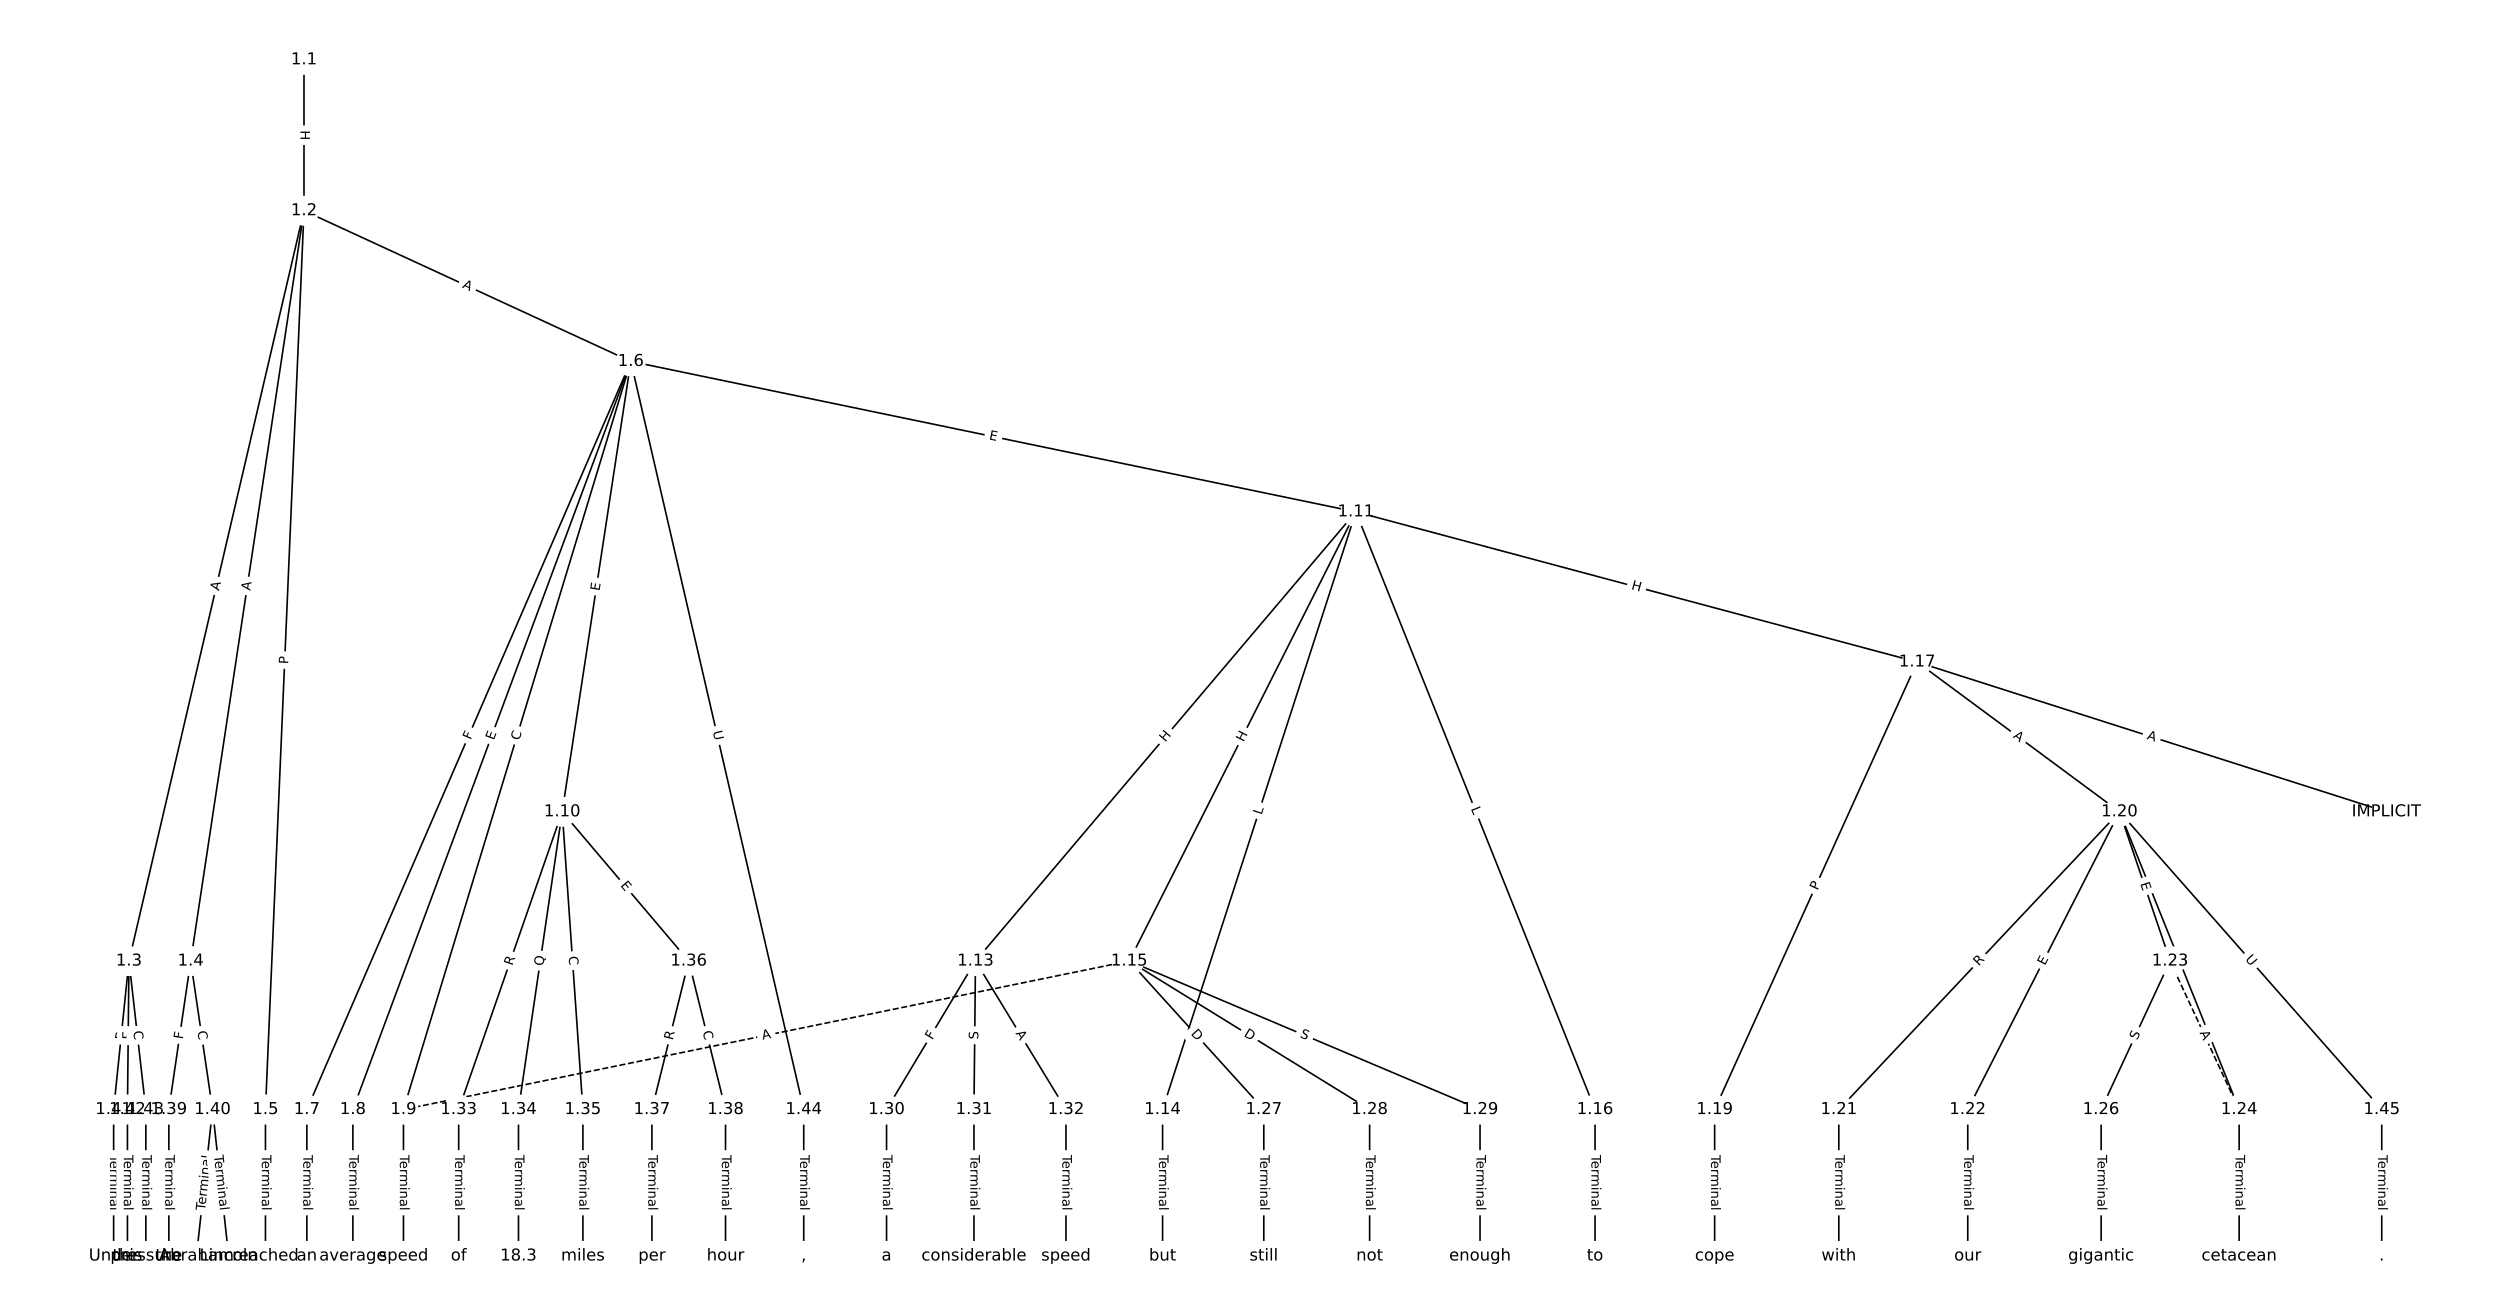 <?xml version="1.0" encoding="UTF-8"?>
<!DOCTYPE svg  PUBLIC '-//W3C//DTD SVG 1.1//EN'  'http://www.w3.org/Graphics/SVG/1.1/DTD/svg11.dtd'>
<svg width="1520pt" height="800pt" version="1.1" viewBox="0 0 1520 800" xmlns="http://www.w3.org/2000/svg" xmlns:xlink="http://www.w3.org/1999/xlink">
<defs>
<style type="text/css">*{stroke-linecap:butt;stroke-linejoin:round;}</style>
</defs>
<path d="m0 800h1520v-800h-1520z" fill="#fff"/>
<g fill="none" stroke="#000">
<path d="m184.83 36.364v91.758" clip-path="url(#a)"/>
<path d="m184.83 128.12-106.41 456.2" clip-path="url(#a)"/>
<path d="m184.83 128.12-68.883 456.2" clip-path="url(#a)"/>
<path d="m184.83 128.12-23.429 546.48" clip-path="url(#a)"/>
<path d="m184.83 128.12 198.72 91.627" clip-path="url(#a)"/>
<path d="m78.415 584.32-9.324 90.277" clip-path="url(#a)"/>
<path d="m78.415 584.32-0.932 90.277" clip-path="url(#a)"/>
<path d="m78.415 584.32 10.256 90.277" clip-path="url(#a)"/>
<path d="m115.94 584.32-13.287 90.277" clip-path="url(#a)"/>
<path d="m115.94 584.32 13.287 90.277" clip-path="url(#a)"/>
<path d="m161.4 674.6v89.038" clip-path="url(#a)"/>
<path d="m383.55 219.75-196.98 454.85" clip-path="url(#a)"/>
<path d="m383.55 219.75-169.01 454.85" clip-path="url(#a)"/>
<path d="m383.55 219.75-138.24 454.85" clip-path="url(#a)"/>
<path d="m383.55 219.75-41.733 273.82" clip-path="url(#a)"/>
<path d="m383.55 219.75 440.83 91.474" clip-path="url(#a)"/>
<path d="m383.55 219.75 105.12 454.85" clip-path="url(#a)"/>
<path d="m186.57 674.6v89.038" clip-path="url(#a)"/>
<path d="m214.55 674.6v89.038" clip-path="url(#a)"/>
<path d="m245.31 674.6v89.038" clip-path="url(#a)"/>
<path d="m341.82 493.57-62.937 181.03" clip-path="url(#a)"/>
<path d="m341.82 493.57-26.573 181.03" clip-path="url(#a)"/>
<path d="m341.82 493.57 12.587 181.03" clip-path="url(#a)"/>
<path d="m341.82 493.57 76.923 90.75" clip-path="url(#a)"/>
<path d="m824.38 311.22-231.28 273.1" clip-path="url(#a)"/>
<path d="m824.38 311.22-117.53 363.38" clip-path="url(#a)"/>
<path d="m824.38 311.22-137.81 273.1" clip-path="url(#a)"/>
<path d="m824.38 311.22 145.41 363.38" clip-path="url(#a)"/>
<path d="m824.38 311.22 341.21 91.29" clip-path="url(#a)"/>
<path d="m593.1 584.32-54.079 90.277" clip-path="url(#a)"/>
<path d="m593.1 584.32-0.932 90.277" clip-path="url(#a)"/>
<path d="m593.1 584.32 55.012 90.277" clip-path="url(#a)"/>
<path d="m706.85 674.6v89.038" clip-path="url(#a)"/>
<path d="m686.57 584.32-441.26 90.277" clip-path="url(#a)" stroke-dasharray="3.7,1.6"/>
<path d="m686.57 584.32 81.818 90.277" clip-path="url(#a)"/>
<path d="m686.57 584.32 146.15 90.277" clip-path="url(#a)"/>
<path d="m686.57 584.32 213.29 90.277" clip-path="url(#a)"/>
<path d="m969.79 674.6v89.038" clip-path="url(#a)"/>
<path d="m1165.6 402.51 285.31 91.059" clip-path="url(#a)"/>
<path d="m1165.6 402.51-123.08 272.09" clip-path="url(#a)"/>
<path d="m1165.6 402.51 123.08 91.059" clip-path="url(#a)"/>
<path d="m1042.5 674.6v89.038" clip-path="url(#a)"/>
<path d="m1288.7 493.57-170.63 181.03" clip-path="url(#a)"/>
<path d="m1288.7 493.57-92.308 181.03" clip-path="url(#a)"/>
<path d="m1288.7 493.57 30.769 90.75" clip-path="url(#a)"/>
<path d="m1288.7 493.57 72.727 181.03" clip-path="url(#a)"/>
<path d="m1288.7 493.57 159.44 181.03" clip-path="url(#a)"/>
<path d="m1118 674.6v89.038" clip-path="url(#a)"/>
<path d="m1196.4 674.6v89.038" clip-path="url(#a)"/>
<path d="m1319.4 584.32 41.958 90.277" clip-path="url(#a)" stroke-dasharray="3.7,1.6"/>
<path d="m1319.4 584.32-41.958 90.277" clip-path="url(#a)"/>
<path d="m1361.4 674.6v89.038" clip-path="url(#a)"/>
<path d="m1277.5 674.6v89.038" clip-path="url(#a)"/>
<path d="m768.39 674.6v89.038" clip-path="url(#a)"/>
<path d="m832.73 674.6v89.038" clip-path="url(#a)"/>
<path d="m899.86 674.6v89.038" clip-path="url(#a)"/>
<path d="m539.02 674.6v89.038" clip-path="url(#a)"/>
<path d="m592.17 674.6v89.038" clip-path="url(#a)"/>
<path d="m648.11 674.6v89.038" clip-path="url(#a)"/>
<path d="m278.88 674.6v89.038" clip-path="url(#a)"/>
<path d="m315.24 674.6v89.038" clip-path="url(#a)"/>
<path d="m354.41 674.6v89.038" clip-path="url(#a)"/>
<path d="m418.74 584.32-22.378 90.277" clip-path="url(#a)"/>
<path d="m418.74 584.32 22.378 90.277" clip-path="url(#a)"/>
<path d="m396.36 674.6v89.038" clip-path="url(#a)"/>
<path d="m441.12 674.6v89.038" clip-path="url(#a)"/>
<path d="m102.66 674.6v89.038" clip-path="url(#a)"/>
<path d="m129.23 674.6-9.79 89.038" clip-path="url(#a)"/>
<path d="m129.23 674.6 9.79 89.038" clip-path="url(#a)"/>
<path d="m69.091 674.6v89.038" clip-path="url(#a)"/>
<path d="m77.483 674.6v89.038" clip-path="url(#a)"/>
<path d="m88.671 674.6v89.038" clip-path="url(#a)"/>
<path d="m488.67 674.6v89.038" clip-path="url(#a)"/>
<path d="m1448.1 674.6v89.038" clip-path="url(#a)"/>
</g>
<path d="m178.56 79.235v6.016q0 2.4 2.4 2.4h7.742q2.4 0 2.4-2.4v-6.016q0-2.4-2.4-2.4h-7.742q-2.4 0-2.4 2.4z" clip-path="url(#a)" fill="#fff" stroke="#fff"/>
<g clip-path="url(#a)">
<g transform="translate(182.62 79.235) rotate(90) scale(.08 -.08)">
<defs>
<path id="ac" d="m9.812 72.906h9.859v-29.891h35.844v29.891h9.859v-72.906h-9.859v34.719h-35.844v-34.719h-9.859z"/>
</defs>
<use xlink:href="#ac"/>
</g>
</g>
<path d="m137.11 360.31 1.243-5.329q0.545-2.337-1.792-2.882l-7.54-1.759q-2.337-0.545-2.882 1.792l-1.243 5.329q-0.545 2.337 1.792 2.882l7.54 1.759q2.337 0.545 2.882-1.792z" clip-path="url(#a)" fill="#fff" stroke="#fff"/>
<g clip-path="url(#a)">
<g transform="translate(133.15 359.39) rotate(-76.87) scale(.08 -.08)">
<defs>
<path id="p" d="m34.188 63.188-13.391-36.281h26.812zm-5.578 9.719h11.188l27.781-72.906h-10.25l-6.641 18.703h-32.859l-6.641-18.703h-10.406z"/>
</defs>
<use xlink:href="#p"/>
</g>
</g>
<path d="m156.18 359.86 0.817-5.411q0.358-2.373-2.015-2.731l-7.656-1.156q-2.373-0.358-2.731 2.015l-0.817 5.411q-0.358 2.373 2.015 2.731l7.656 1.156q2.373 0.358 2.731-2.015z" clip-path="url(#a)" fill="#fff" stroke="#fff"/>
<g clip-path="url(#a)">
<g transform="translate(152.16 359.26) rotate(-81.414) scale(.08 -.08)">
<use xlink:href="#p"/>
</g>
</g>
<path d="m179.28 404.04 0.207-4.819q0.103-2.398-2.295-2.501l-7.735-0.332q-2.398-0.103-2.501 2.295l-0.207 4.819q-0.103 2.398 2.295 2.501l7.735 0.332q2.398 0.103 2.501-2.295z" clip-path="url(#a)" fill="#fff" stroke="#fff"/>
<g clip-path="url(#a)">
<g transform="translate(175.22 403.86) rotate(-87.545) scale(.08 -.08)">
<defs>
<path id="an" d="m19.672 64.797v-27.391h12.406q6.891 0 10.641 3.562 3.766 3.562 3.766 10.156 0 6.547-3.766 10.109-3.75 3.562-10.641 3.562zm-9.859 8.109h22.266q12.266 0 18.531-5.547 6.281-5.547 6.281-16.234 0-10.797-6.281-16.312-6.266-5.516-18.531-5.516h-12.406v-29.297h-9.859z"/>
</defs>
<use xlink:href="#an"/>
</g>
</g>
<path d="m279.08 178.48 4.97 2.291q2.179 1.005 3.184-1.175l3.242-7.031q1.005-2.179-1.175-3.184l-4.97-2.291q-2.179-1.005-3.184 1.175l-3.242 7.031q-1.005 2.179 1.175 3.184z" clip-path="url(#a)" fill="#fff" stroke="#fff"/>
<g clip-path="url(#a)">
<g transform="translate(280.78 174.79) rotate(24.753) scale(.08 -.08)">
<use xlink:href="#p"/>
</g>
</g>
<path d="m79.705 632.87 0.571-5.529q0.247-2.387-2.141-2.634l-7.702-0.795q-2.387-0.247-2.634 2.141l-0.571 5.529q-0.247 2.387 2.141 2.634l7.702 0.795q2.387 0.247 2.634-2.141z" clip-path="url(#a)" fill="#fff" stroke="#fff"/>
<g clip-path="url(#a)">
<g transform="translate(75.663 632.45) rotate(-84.103) scale(.08 -.08)">
<defs>
<path id="aa" d="m44.391 34.188q3.172-1.078 6.172-4.594t6.031-9.672l10.016-19.922h-10.609l-9.312 18.703q-3.625 7.328-7.016 9.719t-9.25 2.391h-10.75v-30.812h-9.859v72.906h22.266q12.5 0 18.656-5.234 6.156-5.219 6.156-15.766 0-6.891-3.203-11.438-3.203-4.531-9.297-6.281zm-24.719 30.609v-25.875h12.406q7.125 0 10.766 3.297t3.641 9.688-3.641 9.641-10.766 3.25z"/>
</defs>
<use xlink:href="#aa"/>
</g>
</g>
<path d="m84.194 632.05 0.052-5.055q0.025-2.4-2.375-2.425l-7.742-0.08q-2.4-0.025-2.425 2.375l-0.052 5.055q-0.025 2.4 2.375 2.425l7.742 0.08q2.4 0.025 2.425-2.375z" clip-path="url(#a)" fill="#fff" stroke="#fff"/>
<g clip-path="url(#a)">
<g transform="translate(80.13 632.01) rotate(-89.408) scale(.08 -.08)">
<defs>
<path id="u" d="m9.812 72.906h46.094v-8.312h-36.234v-21.578h34.719v-8.297h-34.719v-26.422h37.109v-8.297h-46.969z"/>
</defs>
<use xlink:href="#u"/>
</g>
</g>
<path d="m76.997 627.39 0.631 5.551q0.271 2.385 2.656 2.114l7.693-0.874q2.385-0.271 2.114-2.656l-0.631-5.551q-0.271-2.385-2.656-2.114l-7.693 0.874q-2.385 0.271-2.114 2.656z" clip-path="url(#a)" fill="#fff" stroke="#fff"/>
<g clip-path="url(#a)">
<g transform="translate(81.034 626.93) rotate(83.518) scale(.08 -.08)">
<defs>
<path id="v" d="m64.406 67.281v-10.391q-4.984 4.641-10.625 6.922-5.641 2.297-11.984 2.297-12.5 0-19.141-7.641t-6.641-22.094q0-14.406 6.641-22.047t19.141-7.641q6.344 0 11.984 2.297t10.625 6.938v-10.312q-5.172-3.516-10.969-5.281-5.781-1.75-12.219-1.75-16.562 0-26.094 10.125-9.516 10.141-9.516 27.672 0 17.578 9.516 27.703 9.531 10.141 26.094 10.141 6.531 0 12.312-1.734 5.797-1.734 10.875-5.203z"/>
</defs>
<use xlink:href="#v"/>
</g>
</g>
<path d="m115.17 632.65 0.67-4.552q0.349-2.374-2.025-2.724l-7.66-1.127q-2.374-0.349-2.724 2.025l-0.67 4.552q-0.349 2.374 2.025 2.724l7.66 1.127q2.374 0.349 2.724-2.025z" clip-path="url(#a)" fill="#fff" stroke="#fff"/>
<g clip-path="url(#a)">
<g transform="translate(111.15 632.06) rotate(-81.627) scale(.08 -.08)">
<defs>
<path id="ap" d="m9.812 72.906h41.891v-8.312h-32.031v-21.484h28.906v-8.297h-28.906v-34.812h-9.859z"/>
</defs>
<use xlink:href="#ap"/>
</g>
</g>
<path d="m115.98 627.61 0.813 5.527q0.349 2.374 2.724 2.025l7.66-1.127q2.374-0.349 2.025-2.724l-0.813-5.527q-0.349-2.374-2.724-2.025l-7.66 1.127q-2.374 0.349-2.025 2.724z" clip-path="url(#a)" fill="#fff" stroke="#fff"/>
<g clip-path="url(#a)">
<g transform="translate(120 627.02) rotate(81.627) scale(.08 -.08)">
<use xlink:href="#v"/>
</g>
</g>
<path d="m155.13 702.21v33.808q0 2.4 2.4 2.4h7.742q2.4 0 2.4-2.4v-33.808q0-2.4-2.4-2.4h-7.742q-2.4 0-2.4 2.4z" clip-path="url(#a)" fill="#fff" stroke="#fff"/>
<g clip-path="url(#a)">
<g transform="translate(159.19 702.21) rotate(90) scale(.08 -.08)">
<defs>
<path id="l" d="m-0.297 72.906h61.672v-8.312h-25.875v-64.594h-9.906v64.594h-25.891z"/>
<path id="d" d="m56.203 29.594v-4.391h-41.312q0.594-9.281 5.594-14.141t13.938-4.859q5.172 0 10.031 1.266t9.656 3.812v-8.5q-4.844-2.047-9.922-3.125t-10.297-1.078q-13.094 0-20.734 7.609-7.641 7.625-7.641 20.625 0 13.422 7.25 21.297 7.25 7.891 19.562 7.891 11.031 0 17.453-7.109 6.422-7.094 6.422-19.297zm-8.984 2.641q-0.094 7.359-4.125 11.75-4.031 4.406-10.672 4.406-7.516 0-12.031-4.25t-5.203-11.969z"/>
<path id="g" d="m41.109 46.297q-1.516 0.875-3.297 1.281-1.781 0.422-3.922 0.422-7.625 0-11.703-4.953t-4.078-14.234v-28.812h-9.031v54.688h9.031v-8.5q2.844 4.984 7.375 7.391 4.547 2.422 11.047 2.422 0.922 0 2.047-0.125 1.125-0.109 2.484-0.359z"/>
<path id="k" d="m52 44.188q3.375 6.062 8.062 8.938t11.031 2.875q8.547 0 13.188-5.984 4.641-5.969 4.641-17v-33.016h-9.031v32.719q0 7.859-2.797 11.656-2.781 3.812-8.484 3.812-6.984 0-11.047-4.641-4.047-4.625-4.047-12.641v-30.906h-9.031v32.719q0 7.906-2.781 11.688t-8.594 3.781q-6.891 0-10.953-4.656-4.047-4.656-4.047-12.625v-30.906h-9.031v54.688h9.031v-8.5q3.078 5.031 7.375 7.422t10.203 2.391q5.969 0 10.141-3.031 4.172-3.016 6.172-8.781z"/>
<path id="i" d="m9.422 54.688h8.984v-54.688h-8.984zm0 21.297h8.984v-11.391h-8.984z"/>
<path id="h" d="m54.891 33.016v-33.016h-8.984v32.719q0 7.766-3.031 11.609-3.031 3.859-9.078 3.859-7.281 0-11.484-4.641-4.203-4.625-4.203-12.641v-30.906h-9.031v54.688h9.031v-8.5q3.234 4.938 7.594 7.375 4.375 2.438 10.094 2.438 9.422 0 14.25-5.828 4.844-5.828 4.844-17.156z"/>
<path id="f" d="m34.281 27.484q-10.891 0-15.094-2.484t-4.203-8.5q0-4.781 3.156-7.594 3.156-2.797 8.562-2.797 7.484 0 12 5.297t4.516 14.078v2zm17.922 3.719v-31.203h-8.984v8.297q-3.078-4.969-7.672-7.344t-11.234-2.375q-8.391 0-13.359 4.719-4.953 4.719-4.953 12.625 0 9.219 6.172 13.906 6.188 4.688 18.438 4.688h12.609v0.891q0 6.203-4.078 9.594t-11.453 3.391q-4.688 0-9.141-1.125-4.438-1.125-8.531-3.375v8.312q4.922 1.906 9.562 2.844 4.641 0.953 9.031 0.953 11.875 0 17.734-6.156 5.859-6.141 5.859-18.641z"/>
<path id="j" d="m9.422 75.984h8.984v-75.984h-8.984z"/>
</defs>
<use xlink:href="#l"/>
<use x="44.084" xlink:href="#d"/>
<use x="105.607" xlink:href="#g"/>
<use x="144.971" xlink:href="#k"/>
<use x="242.383" xlink:href="#i"/>
<use x="270.166" xlink:href="#h"/>
<use x="333.545" xlink:href="#f"/>
<use x="394.824" xlink:href="#j"/>
</g>
</g>
<path d="m289.9 451.78 1.829-4.222q0.954-2.202-1.249-3.156l-7.105-3.077q-2.202-0.954-3.156 1.249l-1.829 4.222q-0.954 2.202 1.249 3.156l7.105 3.077q2.202 0.954 3.156-1.249z" clip-path="url(#a)" fill="#fff" stroke="#fff"/>
<g clip-path="url(#a)">
<g transform="translate(286.17 450.16) rotate(-66.584) scale(.08 -.08)">
<use xlink:href="#ap"/>
</g>
</g>
<path d="m304.05 451.73 1.761-4.739q0.836-2.25-1.414-3.086l-7.258-2.697q-2.25-0.836-3.086 1.414l-1.761 4.739q-0.836 2.25 1.414 3.086l7.258 2.697q2.25 0.836 3.086-1.414z" clip-path="url(#a)" fill="#fff" stroke="#fff"/>
<g clip-path="url(#a)">
<g transform="translate(300.24 450.31) rotate(-69.617) scale(.08 -.08)">
<use xlink:href="#u"/>
</g>
</g>
<path d="m319.62 451.67 1.624-5.345q0.698-2.296-1.598-2.994l-7.408-2.251q-2.296-0.698-2.994 1.598l-1.624 5.345q-0.698 2.296 1.598 2.994l7.408 2.251q2.296 0.698 2.994-1.598z" clip-path="url(#a)" fill="#fff" stroke="#fff"/>
<g clip-path="url(#a)">
<g transform="translate(315.73 450.49) rotate(-73.095) scale(.08 -.08)">
<use xlink:href="#v"/>
</g>
</g>
<path d="m368.5 360.1 0.762-4.997q0.362-2.373-2.011-2.734l-7.654-1.167q-2.373-0.362-2.734 2.011l-0.762 4.997q-0.362 2.373 2.011 2.734l7.654 1.167q2.373 0.362 2.734-2.011z" clip-path="url(#a)" fill="#fff" stroke="#fff"/>
<g clip-path="url(#a)">
<g transform="translate(364.49 359.49) rotate(-81.334) scale(.08 -.08)">
<use xlink:href="#u"/>
</g>
</g>
<path d="m600.22 271.11 4.95 1.027q2.35 0.488 2.838-1.862l1.573-7.581q0.488-2.35-1.862-2.838l-4.95-1.027q-2.35-0.488-2.838 1.862l-1.573 7.581q-0.488 2.35 1.862 2.838z" clip-path="url(#a)" fill="#fff" stroke="#fff"/>
<g clip-path="url(#a)">
<g transform="translate(601.04 267.13) rotate(11.723) scale(.08 -.08)">
<use xlink:href="#u"/>
</g>
</g>
<path d="m429.34 445.73 1.318 5.705q0.54 2.338 2.879 1.798l7.544-1.743q2.338-0.54 1.798-2.879l-1.318-5.705q-0.54-2.338-2.879-1.798l-7.544 1.743q-2.338 0.54-1.798 2.879z" clip-path="url(#a)" fill="#fff" stroke="#fff"/>
<g clip-path="url(#a)">
<g transform="translate(433.3 444.82) rotate(76.987) scale(.08 -.08)">
<defs>
<path id="al" d="m8.688 72.906h9.922v-44.297q0-11.719 4.234-16.875 4.25-5.141 13.781-5.141 9.469 0 13.719 5.141 4.25 5.156 4.25 16.875v44.297h9.906v-45.516q0-14.25-7.062-21.531-7.047-7.281-20.812-7.281-13.828 0-20.891 7.281-7.047 7.281-7.047 21.531z"/>
</defs>
<use xlink:href="#al"/>
</g>
</g>
<path d="m180.3 702.21v33.808q0 2.4 2.4 2.4h7.742q2.4 0 2.4-2.4v-33.808q0-2.4-2.4-2.4h-7.742q-2.4 0-2.4 2.4z" clip-path="url(#a)" fill="#fff" stroke="#fff"/>
<g clip-path="url(#a)">
<g transform="translate(184.37 702.21) rotate(90) scale(.08 -.08)">
<use xlink:href="#l"/>
<use x="44.084" xlink:href="#d"/>
<use x="105.607" xlink:href="#g"/>
<use x="144.971" xlink:href="#k"/>
<use x="242.383" xlink:href="#i"/>
<use x="270.166" xlink:href="#h"/>
<use x="333.545" xlink:href="#f"/>
<use x="394.824" xlink:href="#j"/>
</g>
</g>
<path d="m208.27 702.21v33.808q0 2.4 2.4 2.4h7.742q2.4 0 2.4-2.4v-33.808q0-2.4-2.4-2.4h-7.742q-2.4 0-2.4 2.4z" clip-path="url(#a)" fill="#fff" stroke="#fff"/>
<g clip-path="url(#a)">
<g transform="translate(212.34 702.21) rotate(90) scale(.08 -.08)">
<use xlink:href="#l"/>
<use x="44.084" xlink:href="#d"/>
<use x="105.607" xlink:href="#g"/>
<use x="144.971" xlink:href="#k"/>
<use x="242.383" xlink:href="#i"/>
<use x="270.166" xlink:href="#h"/>
<use x="333.545" xlink:href="#f"/>
<use x="394.824" xlink:href="#j"/>
</g>
</g>
<path d="m239.04 702.21v33.808q0 2.4 2.4 2.4h7.742q2.4 0 2.4-2.4v-33.808q0-2.4-2.4-2.4h-7.742q-2.4 0-2.4 2.4z" clip-path="url(#a)" fill="#fff" stroke="#fff"/>
<g clip-path="url(#a)">
<g transform="translate(243.11 702.21) rotate(90) scale(.08 -.08)">
<use xlink:href="#l"/>
<use x="44.084" xlink:href="#d"/>
<use x="105.607" xlink:href="#g"/>
<use x="144.971" xlink:href="#k"/>
<use x="242.383" xlink:href="#i"/>
<use x="270.166" xlink:href="#h"/>
<use x="333.545" xlink:href="#f"/>
<use x="394.824" xlink:href="#j"/>
</g>
</g>
<path d="m315.36 588.77 1.825-5.25q0.788-2.267-1.479-3.055l-7.313-2.542q-2.267-0.788-3.055 1.479l-1.825 5.25q-0.788 2.267 1.479 3.055l7.313 2.542q2.267 0.788 3.055-1.479z" clip-path="url(#a)" fill="#fff" stroke="#fff"/>
<g clip-path="url(#a)">
<g transform="translate(311.52 587.43) rotate(-70.829) scale(.08 -.08)">
<use xlink:href="#aa"/>
</g>
</g>
<path d="m334.28 588.11 0.915-6.231q0.349-2.375-2.026-2.723l-7.66-1.125q-2.375-0.349-2.723 2.026l-0.915 6.231q-0.349 2.375 2.026 2.723l7.66 1.125q2.375 0.349 2.723-2.026z" clip-path="url(#a)" fill="#fff" stroke="#fff"/>
<g clip-path="url(#a)">
<g transform="translate(330.26 587.52) rotate(-81.649) scale(.08 -.08)">
<defs>
<path id="ar" d="m39.406 66.219q-10.75 0-17.078-8.016-6.312-8-6.312-21.828 0-13.766 6.312-21.781 6.328-8 17.078-8 10.734 0 17.016 8 6.281 8.016 6.281 21.781 0 13.828-6.281 21.828-6.281 8.016-17.016 8.016zm13.812-64.906 13-14.203h-11.922l-10.797 11.672q-1.609-0.094-2.469-0.141-0.844-0.062-1.625-0.062-15.375 0-24.594 10.281-9.203 10.281-9.203 27.516 0 17.281 9.203 27.562 9.219 10.281 24.594 10.281 15.328 0 24.5-10.281 9.188-10.281 9.188-27.562 0-12.688-5.109-21.734-5.094-9.031-14.766-13.328z"/>
</defs>
<use xlink:href="#ar"/>
</g>
</g>
<path d="m341.66 581.73 0.388 5.573q0.166 2.394 2.561 2.228l7.724-0.537q2.394-0.166 2.228-2.561l-0.388-5.573q-0.166-2.394-2.561-2.228l-7.724 0.537q-2.394 0.166-2.228 2.561z" clip-path="url(#a)" fill="#fff" stroke="#fff"/>
<g clip-path="url(#a)">
<g transform="translate(345.72 581.45) rotate(86.022) scale(.08 -.08)">
<use xlink:href="#v"/>
</g>
</g>
<path d="m373.86 541.07 3.269 3.856q1.552 1.831 3.383 0.279l5.906-5.006q1.831-1.552 0.279-3.383l-3.269-3.856q-1.552-1.831-3.383-0.279l-5.906 5.006q-1.831 1.552-0.279 3.383z" clip-path="url(#a)" fill="#fff" stroke="#fff"/>
<g clip-path="url(#a)">
<g transform="translate(376.96 538.45) rotate(49.714) scale(.08 -.08)">
<use xlink:href="#u"/>
</g>
</g>
<path d="m711.58 454.12 3.888-4.591q1.551-1.831-0.28-3.382l-5.908-5.004q-1.831-1.551-3.382 0.28l-3.888 4.591q-1.551 1.831 0.28 3.382l5.908 5.004q1.831 1.551 3.382-0.28z" clip-path="url(#a)" fill="#fff" stroke="#fff"/>
<g clip-path="url(#a)">
<g transform="translate(708.48 451.49) rotate(-49.739) scale(.08 -.08)">
<use xlink:href="#ac"/>
</g>
</g>
<path d="m770.9 496.96 1.372-4.241q0.739-2.284-1.545-3.022l-7.367-2.383q-2.284-0.739-3.022 1.545l-1.372 4.241q-0.739 2.284 1.545 3.022l7.367 2.383q2.284 0.739 3.022-1.545z" clip-path="url(#a)" fill="#fff" stroke="#fff"/>
<g clip-path="url(#a)">
<g transform="translate(767.03 495.71) rotate(-72.077) scale(.08 -.08)">
<defs>
<path id="ab" d="m9.812 72.906h9.859v-64.609h35.5v-8.297h-45.359z"/>
</defs>
<use xlink:href="#ab"/>
</g>
</g>
<path d="m759.72 453.28 2.71-5.371q1.081-2.143-1.061-3.224l-6.912-3.488q-2.143-1.081-3.224 1.061l-2.71 5.371q-1.081 2.143 1.061 3.224l6.912 3.488q2.143 1.081 3.224-1.061z" clip-path="url(#a)" fill="#fff" stroke="#fff"/>
<g clip-path="url(#a)">
<g transform="translate(756.09 451.45) rotate(-63.224) scale(.08 -.08)">
<use xlink:href="#ac"/>
</g>
</g>
<path d="m890.44 493.17 1.656 4.138q0.892 2.228 3.12 1.337l7.188-2.877q2.228-0.892 1.337-3.12l-1.656-4.138q-0.892-2.228-3.12-1.337l-7.188 2.877q-2.228 0.892-1.337 3.12z" clip-path="url(#a)" fill="#fff" stroke="#fff"/>
<g clip-path="url(#a)">
<g transform="translate(894.21 491.66) rotate(68.191) scale(.08 -.08)">
<use xlink:href="#ab"/>
</g>
</g>
<path d="m990.46 362.15 5.812 1.555q2.318 0.62 2.939-1.698l2.001-7.479q0.62-2.318-1.698-2.939l-5.812-1.555q-2.318-0.62-2.939 1.698l-2.001 7.479q-0.62 2.318 1.698 2.939z" clip-path="url(#a)" fill="#fff" stroke="#fff"/>
<g clip-path="url(#a)">
<g transform="translate(991.51 358.22) rotate(14.978) scale(.08 -.08)">
<use xlink:href="#ac"/>
</g>
</g>
<path d="m570.26 634.66 2.365-3.947q1.233-2.059-0.826-3.292l-6.642-3.979q-2.059-1.233-3.292 0.826l-2.365 3.947q-1.233 2.059 0.826 3.292l6.642 3.979q2.059 1.233 3.292-0.826z" clip-path="url(#a)" fill="#fff" stroke="#fff"/>
<g clip-path="url(#a)">
<g transform="translate(566.77 632.57) rotate(-59.077) scale(.08 -.08)">
<use xlink:href="#ap"/>
</g>
</g>
<path d="m598.88 632.06 0.052-5.079q0.025-2.4-2.375-2.425l-7.742-0.08q-2.4-0.025-2.425 2.375l-0.052 5.079q-0.025 2.4 2.375 2.425l7.742 0.08q2.4 0.025 2.425-2.375z" clip-path="url(#a)" fill="#fff" stroke="#fff"/>
<g clip-path="url(#a)">
<g transform="translate(594.82 632.02) rotate(-89.408) scale(.08 -.08)">
<defs>
<path id="am" d="m53.516 70.516v-9.625q-5.609 2.688-10.594 4-4.984 1.328-9.625 1.328-8.047 0-12.422-3.125t-4.375-8.891q0-4.844 2.906-7.312 2.906-2.453 11.016-3.969l5.953-1.219q11.031-2.109 16.281-7.406t5.25-14.172q0-10.609-7.109-16.078-7.094-5.469-20.812-5.469-5.172 0-11.016 1.172-5.828 1.172-12.078 3.469v10.156q6-3.359 11.766-5.078 5.766-1.703 11.328-1.703 8.438 0 13.031 3.312 4.594 3.328 4.594 9.484 0 5.359-3.297 8.391t-10.812 4.547l-6.016 1.172q-11.031 2.188-15.969 6.875-4.922 4.688-4.922 13.047 0 9.672 6.812 15.234t18.766 5.562q5.141 0 10.453-0.938 5.328-0.922 10.891-2.766z"/>
</defs>
<use xlink:href="#am"/>
</g>
</g>
<path d="m613.83 630.39 2.848 4.673q1.249 2.05 3.298 0.801l6.612-4.029q2.05-1.249 0.801-3.298l-2.848-4.673q-1.249-2.05-3.298-0.801l-6.612 4.029q-2.05 1.249-0.801 3.298z" clip-path="url(#a)" fill="#fff" stroke="#fff"/>
<g clip-path="url(#a)">
<g transform="translate(617.3 628.27) rotate(58.643) scale(.08 -.08)">
<use xlink:href="#p"/>
</g>
</g>
<path d="m700.58 702.21v33.808q0 2.4 2.4 2.4h7.742q2.4 0 2.4-2.4v-33.808q0-2.4-2.4-2.4h-7.742q-2.4 0-2.4 2.4z" clip-path="url(#a)" fill="#fff" stroke="#fff"/>
<g clip-path="url(#a)">
<g transform="translate(704.65 702.21) rotate(90) scale(.08 -.08)">
<use xlink:href="#l"/>
<use x="44.084" xlink:href="#d"/>
<use x="105.607" xlink:href="#g"/>
<use x="144.971" xlink:href="#k"/>
<use x="242.383" xlink:href="#i"/>
<use x="270.166" xlink:href="#h"/>
<use x="333.545" xlink:href="#f"/>
<use x="394.824" xlink:href="#j"/>
</g>
</g>
<path d="m464.52 636.15 5.361-1.097q2.351-0.481 1.87-2.832l-1.552-7.585q-0.481-2.351-2.832-1.87l-5.361 1.097q-2.351 0.481-1.87 2.832l1.552 7.585q0.481 2.351 2.832 1.87z" clip-path="url(#a)" fill="#fff" stroke="#fff"/>
<g clip-path="url(#a)">
<g transform="translate(463.71 632.17) rotate(-11.563) scale(.08 -.08)">
<use xlink:href="#p"/>
</g>
</g>
<path d="m720.77 631.39 4.137 4.564q1.612 1.778 3.39 0.167l5.737-5.199q1.778-1.612 0.167-3.39l-4.137-4.564q-1.612-1.778-3.39-0.167l-5.737 5.199q-1.778 1.612-0.167 3.39z" clip-path="url(#a)" fill="#fff" stroke="#fff"/>
<g clip-path="url(#a)">
<g transform="translate(723.78 628.66) rotate(47.814) scale(.08 -.08)">
<defs>
<path id="aq" d="m19.672 64.797v-56.688h11.922q15.094 0 22.094 6.828 7 6.844 7 21.594 0 14.641-7 21.453t-22.094 6.812zm-9.859 8.109h20.266q21.188 0 31.094-8.812 9.922-8.812 9.922-27.562 0-18.859-9.969-27.703-9.953-8.828-31.047-8.828h-20.266z"/>
</defs>
<use xlink:href="#aq"/>
</g>
</g>
<path d="m753.73 633.18 5.241 3.237q2.042 1.261 3.303-0.781l4.069-6.587q1.261-2.042-0.781-3.303l-5.241-3.237q-2.042-1.261-3.303 0.781l-4.069 6.587q-1.261 2.042 0.781 3.303z" clip-path="url(#a)" fill="#fff" stroke="#fff"/>
<g clip-path="url(#a)">
<g transform="translate(755.87 629.72) rotate(31.703) scale(.08 -.08)">
<use xlink:href="#aq"/>
</g>
</g>
<path d="m788.43 634.25 4.677 1.98q2.21 0.935 3.146-1.275l3.018-7.13q0.935-2.21-1.275-3.146l-4.677-1.98q-2.21-0.935-3.146 1.275l-3.018 7.13q-0.935 2.21 1.275 3.146z" clip-path="url(#a)" fill="#fff" stroke="#fff"/>
<g clip-path="url(#a)">
<g transform="translate(790.02 630.5) rotate(22.941) scale(.08 -.08)">
<use xlink:href="#am"/>
</g>
</g>
<path d="m963.52 702.21v33.808q0 2.4 2.4 2.4h7.742q2.4 0 2.4-2.4v-33.808q0-2.4-2.4-2.4h-7.742q-2.4 0-2.4 2.4z" clip-path="url(#a)" fill="#fff" stroke="#fff"/>
<g clip-path="url(#a)">
<g transform="translate(967.58 702.21) rotate(90) scale(.08 -.08)">
<use xlink:href="#l"/>
<use x="44.084" xlink:href="#d"/>
<use x="105.607" xlink:href="#g"/>
<use x="144.971" xlink:href="#k"/>
<use x="242.383" xlink:href="#i"/>
<use x="270.166" xlink:href="#h"/>
<use x="333.545" xlink:href="#f"/>
<use x="394.824" xlink:href="#j"/>
</g>
</g>
<path d="m1303.7 453.18 5.213 1.664q2.286 0.73 3.016-1.557l2.354-7.376q0.73-2.286-1.557-3.016l-5.213-1.664q-2.286-0.73-3.016 1.557l-2.354 7.376q-0.73 2.286 1.557 3.016z" clip-path="url(#a)" fill="#fff" stroke="#fff"/>
<g clip-path="url(#a)">
<g transform="translate(1305 449.31) rotate(17.701) scale(.08 -.08)">
<use xlink:href="#p"/>
</g>
</g>
<path d="m1108.8 543.34 1.988-4.395q0.989-2.187-1.198-3.176l-7.054-3.191q-2.187-0.989-3.176 1.198l-1.988 4.395q-0.989 2.187 1.198 3.176l7.054 3.191q2.187 0.989 3.176-1.198z" clip-path="url(#a)" fill="#fff" stroke="#fff"/>
<g clip-path="url(#a)">
<g transform="translate(1105.1 541.66) rotate(-65.661) scale(.08 -.08)">
<use xlink:href="#an"/>
</g>
</g>
<path d="m1221.2 451.46 4.399 3.255q1.929 1.427 3.357-0.502l4.605-6.224q1.427-1.929-0.502-3.357l-4.399-3.255q-1.929-1.427-3.357 0.502l-4.605 6.224q-1.427 1.929 0.502 3.357z" clip-path="url(#a)" fill="#fff" stroke="#fff"/>
<g clip-path="url(#a)">
<g transform="translate(1223.6 448.19) rotate(36.496) scale(.08 -.08)">
<use xlink:href="#p"/>
</g>
</g>
<path d="m1036.2 702.21v33.808q0 2.4 2.4 2.4h7.742q2.4 0 2.4-2.4v-33.808q0-2.4-2.4-2.4h-7.742q-2.4 0-2.4 2.4z" clip-path="url(#a)" fill="#fff" stroke="#fff"/>
<g clip-path="url(#a)">
<g transform="translate(1040.3 702.21) rotate(90) scale(.08 -.08)">
<use xlink:href="#l"/>
<use x="44.084" xlink:href="#d"/>
<use x="105.607" xlink:href="#g"/>
<use x="144.971" xlink:href="#k"/>
<use x="242.383" xlink:href="#i"/>
<use x="270.166" xlink:href="#h"/>
<use x="333.545" xlink:href="#f"/>
<use x="394.824" xlink:href="#j"/>
</g>
</g>
<path d="m1206 590.41 3.813-4.045q1.646-1.746-0.1-3.393l-5.634-5.311q-1.746-1.646-3.393 0.1l-3.813 4.045q-1.646 1.746 0.1 3.393l5.634 5.311q1.746 1.646 3.393-0.1z" clip-path="url(#a)" fill="#fff" stroke="#fff"/>
<g clip-path="url(#a)">
<g transform="translate(1203.1 587.62) rotate(-46.694) scale(.08 -.08)">
<use xlink:href="#aa"/>
</g>
</g>
<path d="m1247 589.19 2.296-4.503q1.09-2.138-1.048-3.228l-6.897-3.517q-2.138-1.09-3.228 1.048l-2.296 4.503q-1.09 2.138 1.048 3.228l6.897 3.517q2.138 1.09 3.228-1.048z" clip-path="url(#a)" fill="#fff" stroke="#fff"/>
<g clip-path="url(#a)">
<g transform="translate(1243.3 587.34) rotate(-62.982) scale(.08 -.08)">
<use xlink:href="#u"/>
</g>
</g>
<path d="m1297.3 538.57 1.623 4.787q0.771 2.273 3.043 1.502l7.332-2.486q2.273-0.771 1.502-3.043l-1.623-4.787q-0.771-2.273-3.043-1.502l-7.332 2.486q-2.273 0.771-1.502 3.043z" clip-path="url(#a)" fill="#fff" stroke="#fff"/>
<g clip-path="url(#a)">
<g transform="translate(1301.2 537.26) rotate(71.271) scale(.08 -.08)">
<use xlink:href="#u"/>
</g>
</g>
<path d="m1318.2 583.83 2.083 5.184q0.895 2.227 3.122 1.332l7.184-2.886q2.227-0.895 1.332-3.122l-2.083-5.184q-0.895-2.227-3.122-1.332l-7.184 2.886q-2.227 0.895-1.332 3.122z" clip-path="url(#a)" fill="#fff" stroke="#fff"/>
<g clip-path="url(#a)">
<g transform="translate(1321.9 582.32) rotate(68.112) scale(.08 -.08)">
<use xlink:href="#v"/>
</g>
</g>
<path d="m1361.8 586.03 3.87 4.394q1.586 1.801 3.387 0.215l5.81-5.117q1.801-1.586 0.215-3.387l-3.87-4.394q-1.586-1.801-3.387-0.215l-5.81 5.117q-1.801 1.586-0.215 3.387z" clip-path="url(#a)" fill="#fff" stroke="#fff"/>
<g clip-path="url(#a)">
<g transform="translate(1364.8 583.35) rotate(48.628) scale(.08 -.08)">
<use xlink:href="#al"/>
</g>
</g>
<path d="m1111.8 702.21v33.808q0 2.4 2.4 2.4h7.742q2.4 0 2.4-2.4v-33.808q0-2.4-2.4-2.4h-7.742q-2.4 0-2.4 2.4z" clip-path="url(#a)" fill="#fff" stroke="#fff"/>
<g clip-path="url(#a)">
<g transform="translate(1115.8 702.21) rotate(90) scale(.08 -.08)">
<use xlink:href="#l"/>
<use x="44.084" xlink:href="#d"/>
<use x="105.607" xlink:href="#g"/>
<use x="144.971" xlink:href="#k"/>
<use x="242.383" xlink:href="#i"/>
<use x="270.166" xlink:href="#h"/>
<use x="333.545" xlink:href="#f"/>
<use x="394.824" xlink:href="#j"/>
</g>
</g>
<path d="m1190.1 702.21v33.808q0 2.4 2.4 2.4h7.742q2.4 0 2.4-2.4v-33.808q0-2.4-2.4-2.4h-7.742q-2.4 0-2.4 2.4z" clip-path="url(#a)" fill="#fff" stroke="#fff"/>
<g clip-path="url(#a)">
<g transform="translate(1194.2 702.21) rotate(90) scale(.08 -.08)">
<use xlink:href="#l"/>
<use x="44.084" xlink:href="#d"/>
<use x="105.607" xlink:href="#g"/>
<use x="144.971" xlink:href="#k"/>
<use x="242.383" xlink:href="#i"/>
<use x="270.166" xlink:href="#h"/>
<use x="333.545" xlink:href="#f"/>
<use x="394.824" xlink:href="#j"/>
</g>
</g>
<path d="m1333.6 629.62 2.307 4.963q1.012 2.176 3.188 1.165l7.021-3.263q2.176-1.012 1.165-3.188l-2.307-4.963q-1.012-2.176-3.188-1.165l-7.021 3.263q-2.176 1.012-1.165 3.188z" clip-path="url(#a)" fill="#fff" stroke="#fff"/>
<g clip-path="url(#a)">
<g transform="translate(1337.3 627.91) rotate(65.072) scale(.08 -.08)">
<use xlink:href="#p"/>
</g>
</g>
<path d="m1303.1 634.41 2.141-4.606q1.012-2.176-1.165-3.188l-7.021-3.263q-2.176-1.012-3.188 1.165l-2.141 4.606q-1.012 2.176 1.165 3.188l7.021 3.263q2.176 1.012 3.188-1.165z" clip-path="url(#a)" fill="#fff" stroke="#fff"/>
<g clip-path="url(#a)">
<g transform="translate(1299.4 632.69) rotate(-65.072) scale(.08 -.08)">
<use xlink:href="#am"/>
</g>
</g>
<path d="m1355.1 702.21v33.808q0 2.4 2.4 2.4h7.742q2.4 0 2.4-2.4v-33.808q0-2.4-2.4-2.4h-7.742q-2.4 0-2.4 2.4z" clip-path="url(#a)" fill="#fff" stroke="#fff"/>
<g clip-path="url(#a)">
<g transform="translate(1359.2 702.21) rotate(90) scale(.08 -.08)">
<use xlink:href="#l"/>
<use x="44.084" xlink:href="#d"/>
<use x="105.607" xlink:href="#g"/>
<use x="144.971" xlink:href="#k"/>
<use x="242.383" xlink:href="#i"/>
<use x="270.166" xlink:href="#h"/>
<use x="333.545" xlink:href="#f"/>
<use x="394.824" xlink:href="#j"/>
</g>
</g>
<path d="m1271.2 702.21v33.808q0 2.4 2.4 2.4h7.742q2.4 0 2.4-2.4v-33.808q0-2.4-2.4-2.4h-7.742q-2.4 0-2.4 2.4z" clip-path="url(#a)" fill="#fff" stroke="#fff"/>
<g clip-path="url(#a)">
<g transform="translate(1275.3 702.21) rotate(90) scale(.08 -.08)">
<use xlink:href="#l"/>
<use x="44.084" xlink:href="#d"/>
<use x="105.607" xlink:href="#g"/>
<use x="144.971" xlink:href="#k"/>
<use x="242.383" xlink:href="#i"/>
<use x="270.166" xlink:href="#h"/>
<use x="333.545" xlink:href="#f"/>
<use x="394.824" xlink:href="#j"/>
</g>
</g>
<path d="m762.12 702.21v33.808q0 2.4 2.4 2.4h7.742q2.4 0 2.4-2.4v-33.808q0-2.4-2.4-2.4h-7.742q-2.4 0-2.4 2.4z" clip-path="url(#a)" fill="#fff" stroke="#fff"/>
<g clip-path="url(#a)">
<g transform="translate(766.18 702.21) rotate(90) scale(.08 -.08)">
<use xlink:href="#l"/>
<use x="44.084" xlink:href="#d"/>
<use x="105.607" xlink:href="#g"/>
<use x="144.971" xlink:href="#k"/>
<use x="242.383" xlink:href="#i"/>
<use x="270.166" xlink:href="#h"/>
<use x="333.545" xlink:href="#f"/>
<use x="394.824" xlink:href="#j"/>
</g>
</g>
<path d="m826.46 702.21v33.808q0 2.4 2.4 2.4h7.742q2.4 0 2.4-2.4v-33.808q0-2.4-2.4-2.4h-7.742q-2.4 0-2.4 2.4z" clip-path="url(#a)" fill="#fff" stroke="#fff"/>
<g clip-path="url(#a)">
<g transform="translate(830.52 702.21) rotate(90) scale(.08 -.08)">
<use xlink:href="#l"/>
<use x="44.084" xlink:href="#d"/>
<use x="105.607" xlink:href="#g"/>
<use x="144.971" xlink:href="#k"/>
<use x="242.383" xlink:href="#i"/>
<use x="270.166" xlink:href="#h"/>
<use x="333.545" xlink:href="#f"/>
<use x="394.824" xlink:href="#j"/>
</g>
</g>
<path d="m893.59 702.21v33.808q0 2.4 2.4 2.4h7.742q2.4 0 2.4-2.4v-33.808q0-2.4-2.4-2.4h-7.742q-2.4 0-2.4 2.4z" clip-path="url(#a)" fill="#fff" stroke="#fff"/>
<g clip-path="url(#a)">
<g transform="translate(897.65 702.21) rotate(90) scale(.08 -.08)">
<use xlink:href="#l"/>
<use x="44.084" xlink:href="#d"/>
<use x="105.607" xlink:href="#g"/>
<use x="144.971" xlink:href="#k"/>
<use x="242.383" xlink:href="#i"/>
<use x="270.166" xlink:href="#h"/>
<use x="333.545" xlink:href="#f"/>
<use x="394.824" xlink:href="#j"/>
</g>
</g>
<path d="m532.75 702.21v33.808q0 2.4 2.4 2.4h7.742q2.4 0 2.4-2.4v-33.808q0-2.4-2.4-2.4h-7.742q-2.4 0-2.4 2.4z" clip-path="url(#a)" fill="#fff" stroke="#fff"/>
<g clip-path="url(#a)">
<g transform="translate(536.81 702.21) rotate(90) scale(.08 -.08)">
<use xlink:href="#l"/>
<use x="44.084" xlink:href="#d"/>
<use x="105.607" xlink:href="#g"/>
<use x="144.971" xlink:href="#k"/>
<use x="242.383" xlink:href="#i"/>
<use x="270.166" xlink:href="#h"/>
<use x="333.545" xlink:href="#f"/>
<use x="394.824" xlink:href="#j"/>
</g>
</g>
<path d="m585.9 702.21v33.808q0 2.4 2.4 2.4h7.742q2.4 0 2.4-2.4v-33.808q0-2.4-2.4-2.4h-7.742q-2.4 0-2.4 2.4z" clip-path="url(#a)" fill="#fff" stroke="#fff"/>
<g clip-path="url(#a)">
<g transform="translate(589.96 702.21) rotate(90) scale(.08 -.08)">
<use xlink:href="#l"/>
<use x="44.084" xlink:href="#d"/>
<use x="105.607" xlink:href="#g"/>
<use x="144.971" xlink:href="#k"/>
<use x="242.383" xlink:href="#i"/>
<use x="270.166" xlink:href="#h"/>
<use x="333.545" xlink:href="#f"/>
<use x="394.824" xlink:href="#j"/>
</g>
</g>
<path d="m641.84 702.21v33.808q0 2.4 2.4 2.4h7.742q2.4 0 2.4-2.4v-33.808q0-2.4-2.4-2.4h-7.742q-2.4 0-2.4 2.4z" clip-path="url(#a)" fill="#fff" stroke="#fff"/>
<g clip-path="url(#a)">
<g transform="translate(645.9 702.21) rotate(90) scale(.08 -.08)">
<use xlink:href="#l"/>
<use x="44.084" xlink:href="#d"/>
<use x="105.607" xlink:href="#g"/>
<use x="144.971" xlink:href="#k"/>
<use x="242.383" xlink:href="#i"/>
<use x="270.166" xlink:href="#h"/>
<use x="333.545" xlink:href="#f"/>
<use x="394.824" xlink:href="#j"/>
</g>
</g>
<path d="m272.61 702.21v33.808q0 2.4 2.4 2.4h7.742q2.4 0 2.4-2.4v-33.808q0-2.4-2.4-2.4h-7.742q-2.4 0-2.4 2.4z" clip-path="url(#a)" fill="#fff" stroke="#fff"/>
<g clip-path="url(#a)">
<g transform="translate(276.67 702.21) rotate(90) scale(.08 -.08)">
<use xlink:href="#l"/>
<use x="44.084" xlink:href="#d"/>
<use x="105.607" xlink:href="#g"/>
<use x="144.971" xlink:href="#k"/>
<use x="242.383" xlink:href="#i"/>
<use x="270.166" xlink:href="#h"/>
<use x="333.545" xlink:href="#f"/>
<use x="394.824" xlink:href="#j"/>
</g>
</g>
<path d="m308.97 702.21v33.808q0 2.4 2.4 2.4h7.742q2.4 0 2.4-2.4v-33.808q0-2.4-2.4-2.4h-7.742q-2.4 0-2.4 2.4z" clip-path="url(#a)" fill="#fff" stroke="#fff"/>
<g clip-path="url(#a)">
<g transform="translate(313.04 702.21) rotate(90) scale(.08 -.08)">
<use xlink:href="#l"/>
<use x="44.084" xlink:href="#d"/>
<use x="105.607" xlink:href="#g"/>
<use x="144.971" xlink:href="#k"/>
<use x="242.383" xlink:href="#i"/>
<use x="270.166" xlink:href="#h"/>
<use x="333.545" xlink:href="#f"/>
<use x="394.824" xlink:href="#j"/>
</g>
</g>
<path d="m348.13 702.21v33.808q0 2.4 2.4 2.4h7.742q2.4 0 2.4-2.4v-33.808q0-2.4-2.4-2.4h-7.742q-2.4 0-2.4 2.4z" clip-path="url(#a)" fill="#fff" stroke="#fff"/>
<g clip-path="url(#a)">
<g transform="translate(352.2 702.21) rotate(90) scale(.08 -.08)">
<use xlink:href="#l"/>
<use x="44.084" xlink:href="#d"/>
<use x="105.607" xlink:href="#g"/>
<use x="144.971" xlink:href="#k"/>
<use x="242.383" xlink:href="#i"/>
<use x="270.166" xlink:href="#h"/>
<use x="333.545" xlink:href="#f"/>
<use x="394.824" xlink:href="#j"/>
</g>
</g>
<path d="m412.97 633.67 1.337-5.396q0.577-2.329-1.752-2.907l-7.515-1.863q-2.329-0.577-2.907 1.752l-1.337 5.396q-0.577 2.329 1.752 2.907l7.515 1.863q2.329 0.577 2.907-1.752z" clip-path="url(#a)" fill="#fff" stroke="#fff"/>
<g clip-path="url(#a)">
<g transform="translate(409.03 632.69) rotate(-76.078) scale(.08 -.08)">
<use xlink:href="#aa"/>
</g>
</g>
<path d="m423.17 628.26 1.344 5.422q0.577 2.329 2.907 1.752l7.515-1.863q2.329-0.577 1.752-2.907l-1.344-5.422q-0.577-2.329-2.907-1.752l-7.515 1.863q-2.329 0.577-1.752 2.907z" clip-path="url(#a)" fill="#fff" stroke="#fff"/>
<g clip-path="url(#a)">
<g transform="translate(427.12 627.28) rotate(76.078) scale(.08 -.08)">
<use xlink:href="#v"/>
</g>
</g>
<path d="m390.09 702.21v33.808q0 2.4 2.4 2.4h7.742q2.4 0 2.4-2.4v-33.808q0-2.4-2.4-2.4h-7.742q-2.4 0-2.4 2.4z" clip-path="url(#a)" fill="#fff" stroke="#fff"/>
<g clip-path="url(#a)">
<g transform="translate(394.16 702.21) rotate(90) scale(.08 -.08)">
<use xlink:href="#l"/>
<use x="44.084" xlink:href="#d"/>
<use x="105.607" xlink:href="#g"/>
<use x="144.971" xlink:href="#k"/>
<use x="242.383" xlink:href="#i"/>
<use x="270.166" xlink:href="#h"/>
<use x="333.545" xlink:href="#f"/>
<use x="394.824" xlink:href="#j"/>
</g>
</g>
<path d="m434.85 702.21v33.808q0 2.4 2.4 2.4h7.742q2.4 0 2.4-2.4v-33.808q0-2.4-2.4-2.4h-7.742q-2.4 0-2.4 2.4z" clip-path="url(#a)" fill="#fff" stroke="#fff"/>
<g clip-path="url(#a)">
<g transform="translate(438.91 702.21) rotate(90) scale(.08 -.08)">
<use xlink:href="#l"/>
<use x="44.084" xlink:href="#d"/>
<use x="105.607" xlink:href="#g"/>
<use x="144.971" xlink:href="#k"/>
<use x="242.383" xlink:href="#i"/>
<use x="270.166" xlink:href="#h"/>
<use x="333.545" xlink:href="#f"/>
<use x="394.824" xlink:href="#j"/>
</g>
</g>
<path d="m96.386 702.21v33.808q0 2.4 2.4 2.4h7.742q2.4 0 2.4-2.4v-33.808q0-2.4-2.4-2.4h-7.742q-2.4 0-2.4 2.4z" clip-path="url(#a)" fill="#fff" stroke="#fff"/>
<g clip-path="url(#a)">
<g transform="translate(100.45 702.21) rotate(90) scale(.08 -.08)">
<use xlink:href="#l"/>
<use x="44.084" xlink:href="#d"/>
<use x="105.607" xlink:href="#g"/>
<use x="144.971" xlink:href="#k"/>
<use x="242.383" xlink:href="#i"/>
<use x="270.166" xlink:href="#h"/>
<use x="333.545" xlink:href="#f"/>
<use x="394.824" xlink:href="#j"/>
</g>
</g>
<path d="m128.72 736.61 3.695-33.605q0.262-2.386-2.123-2.648l-7.696-0.846q-2.386-0.262-2.648 2.123l-3.695 33.605q-0.262 2.386 2.123 2.648l7.696 0.846q2.386 0.262 2.648-2.123z" clip-path="url(#a)" fill="#fff" stroke="#fff"/>
<g clip-path="url(#a)">
<g transform="translate(124.68 736.16) rotate(-83.725) scale(.08 -.08)">
<use xlink:href="#l"/>
<use x="44.084" xlink:href="#d"/>
<use x="105.607" xlink:href="#g"/>
<use x="144.971" xlink:href="#k"/>
<use x="242.383" xlink:href="#i"/>
<use x="270.166" xlink:href="#h"/>
<use x="333.545" xlink:href="#f"/>
<use x="394.824" xlink:href="#j"/>
</g>
</g>
<path d="m126.04 703 3.695 33.605q0.262 2.386 2.648 2.123l7.696-0.846q2.386-0.262 2.123-2.648l-3.695-33.605q-0.262-2.386-2.648-2.123l-7.696 0.846q-2.386 0.262-2.123 2.648z" clip-path="url(#a)" fill="#fff" stroke="#fff"/>
<g clip-path="url(#a)">
<g transform="translate(130.08 702.56) rotate(83.725) scale(.08 -.08)">
<use xlink:href="#l"/>
<use x="44.084" xlink:href="#d"/>
<use x="105.607" xlink:href="#g"/>
<use x="144.971" xlink:href="#k"/>
<use x="242.383" xlink:href="#i"/>
<use x="270.166" xlink:href="#h"/>
<use x="333.545" xlink:href="#f"/>
<use x="394.824" xlink:href="#j"/>
</g>
</g>
<path d="m62.82 702.21v33.808q0 2.4 2.4 2.4h7.742q2.4 0 2.4-2.4v-33.808q0-2.4-2.4-2.4h-7.742q-2.4 0-2.4 2.4z" clip-path="url(#a)" fill="#fff" stroke="#fff"/>
<g clip-path="url(#a)">
<g transform="translate(66.883 702.21) rotate(90) scale(.08 -.08)">
<use xlink:href="#l"/>
<use x="44.084" xlink:href="#d"/>
<use x="105.607" xlink:href="#g"/>
<use x="144.971" xlink:href="#k"/>
<use x="242.383" xlink:href="#i"/>
<use x="270.166" xlink:href="#h"/>
<use x="333.545" xlink:href="#f"/>
<use x="394.824" xlink:href="#j"/>
</g>
</g>
<path d="m71.211 702.21v33.808q0 2.4 2.4 2.4h7.742q2.4 0 2.4-2.4v-33.808q0-2.4-2.4-2.4h-7.742q-2.4 0-2.4 2.4z" clip-path="url(#a)" fill="#fff" stroke="#fff"/>
<g clip-path="url(#a)">
<g transform="translate(75.275 702.21) rotate(90) scale(.08 -.08)">
<use xlink:href="#l"/>
<use x="44.084" xlink:href="#d"/>
<use x="105.607" xlink:href="#g"/>
<use x="144.971" xlink:href="#k"/>
<use x="242.383" xlink:href="#i"/>
<use x="270.166" xlink:href="#h"/>
<use x="333.545" xlink:href="#f"/>
<use x="394.824" xlink:href="#j"/>
</g>
</g>
<path d="m82.4 702.21v33.808q0 2.4 2.4 2.4h7.742q2.4 0 2.4-2.4v-33.808q0-2.4-2.4-2.4h-7.742q-2.4 0-2.4 2.4z" clip-path="url(#a)" fill="#fff" stroke="#fff"/>
<g clip-path="url(#a)">
<g transform="translate(86.464 702.21) rotate(90) scale(.08 -.08)">
<use xlink:href="#l"/>
<use x="44.084" xlink:href="#d"/>
<use x="105.607" xlink:href="#g"/>
<use x="144.971" xlink:href="#k"/>
<use x="242.383" xlink:href="#i"/>
<use x="270.166" xlink:href="#h"/>
<use x="333.545" xlink:href="#f"/>
<use x="394.824" xlink:href="#j"/>
</g>
</g>
<path d="m482.4 702.21v33.808q0 2.4 2.4 2.4h7.742q2.4 0 2.4-2.4v-33.808q0-2.4-2.4-2.4h-7.742q-2.4 0-2.4 2.4z" clip-path="url(#a)" fill="#fff" stroke="#fff"/>
<g clip-path="url(#a)">
<g transform="translate(486.46 702.21) rotate(90) scale(.08 -.08)">
<use xlink:href="#l"/>
<use x="44.084" xlink:href="#d"/>
<use x="105.607" xlink:href="#g"/>
<use x="144.971" xlink:href="#k"/>
<use x="242.383" xlink:href="#i"/>
<use x="270.166" xlink:href="#h"/>
<use x="333.545" xlink:href="#f"/>
<use x="394.824" xlink:href="#j"/>
</g>
</g>
<path d="m1441.8 702.21v33.808q0 2.4 2.4 2.4h7.742q2.4 0 2.4-2.4v-33.808q0-2.4-2.4-2.4h-7.742q-2.4 0-2.4 2.4z" clip-path="url(#a)" fill="#fff" stroke="#fff"/>
<g clip-path="url(#a)">
<g transform="translate(1445.9 702.21) rotate(90) scale(.08 -.08)">
<use xlink:href="#l"/>
<use x="44.084" xlink:href="#d"/>
<use x="105.607" xlink:href="#g"/>
<use x="144.971" xlink:href="#k"/>
<use x="242.383" xlink:href="#i"/>
<use x="270.166" xlink:href="#h"/>
<use x="333.545" xlink:href="#f"/>
<use x="394.824" xlink:href="#j"/>
</g>
</g>
<defs>
<path id="b" d="m0 8.66c2.297 0 4.5-0.912 6.124-2.537 1.624-1.624 2.537-3.827 2.537-6.124s-0.912-4.5-2.537-6.124c-1.624-1.624-3.827-2.537-6.124-2.537s-4.5 0.912-6.124 2.537c-1.624 1.624-2.537 3.827-2.537 6.124s0.912 4.5 2.537 6.124c1.624 1.624 3.827 2.537 6.124 2.537z"/>
</defs>
<g clip-path="url(#a)" fill="#ffffff" stroke="#ffffff">
<use x="69.091" y="763.636" xlink:href="#b"/>
<use x="77.483" y="763.636" xlink:href="#b"/>
<use x="88.671" y="763.636" xlink:href="#b"/>
<use x="102.657" y="763.636" xlink:href="#b"/>
<use x="119.441" y="763.636" xlink:href="#b"/>
<use x="139.021" y="763.636" xlink:href="#b"/>
<use x="161.399" y="763.636" xlink:href="#b"/>
<use x="186.573" y="763.636" xlink:href="#b"/>
<use x="214.545" y="763.636" xlink:href="#b"/>
<use x="245.315" y="763.636" xlink:href="#b"/>
<use x="278.881" y="763.636" xlink:href="#b"/>
<use x="315.245" y="763.636" xlink:href="#b"/>
<use x="354.406" y="763.636" xlink:href="#b"/>
<use x="396.364" y="763.636" xlink:href="#b"/>
<use x="441.119" y="763.636" xlink:href="#b"/>
<use x="488.671" y="763.636" xlink:href="#b"/>
<use x="539.021" y="763.636" xlink:href="#b"/>
<use x="592.168" y="763.636" xlink:href="#b"/>
<use x="648.112" y="763.636" xlink:href="#b"/>
<use x="706.853" y="763.636" xlink:href="#b"/>
<use x="768.392" y="763.636" xlink:href="#b"/>
<use x="832.727" y="763.636" xlink:href="#b"/>
<use x="899.86" y="763.636" xlink:href="#b"/>
<use x="969.79" y="763.636" xlink:href="#b"/>
<use x="1042.517" y="763.636" xlink:href="#b"/>
<use x="1118.042" y="763.636" xlink:href="#b"/>
<use x="1196.364" y="763.636" xlink:href="#b"/>
<use x="1277.483" y="763.636" xlink:href="#b"/>
<use x="1361.399" y="763.636" xlink:href="#b"/>
<use x="1448.112" y="763.636" xlink:href="#b"/>
<use x="1450.909" y="493.571" xlink:href="#b"/>
<use x="184.827" y="36.364" xlink:href="#b"/>
<use x="184.827" y="128.122" xlink:href="#b"/>
<use x="78.415" y="584.321" xlink:href="#b"/>
<use x="115.944" y="584.321" xlink:href="#b"/>
<use x="161.399" y="674.598" xlink:href="#b"/>
<use x="383.551" y="219.749" xlink:href="#b"/>
<use x="186.573" y="674.598" xlink:href="#b"/>
<use x="214.545" y="674.598" xlink:href="#b"/>
<use x="245.315" y="674.598" xlink:href="#b"/>
<use x="341.818" y="493.571" xlink:href="#b"/>
<use x="824.382" y="311.222" xlink:href="#b"/>
<use x="593.1" y="584.321" xlink:href="#b"/>
<use x="706.853" y="674.598" xlink:href="#b"/>
<use x="686.573" y="584.321" xlink:href="#b"/>
<use x="969.79" y="674.598" xlink:href="#b"/>
<use x="1165.594" y="402.512" xlink:href="#b"/>
<use x="1042.517" y="674.598" xlink:href="#b"/>
<use x="1288.671" y="493.571" xlink:href="#b"/>
<use x="1118.042" y="674.598" xlink:href="#b"/>
<use x="1196.364" y="674.598" xlink:href="#b"/>
<use x="1319.441" y="584.321" xlink:href="#b"/>
<use x="1361.399" y="674.598" xlink:href="#b"/>
<use x="1277.483" y="674.598" xlink:href="#b"/>
<use x="768.392" y="674.598" xlink:href="#b"/>
<use x="832.727" y="674.598" xlink:href="#b"/>
<use x="899.86" y="674.598" xlink:href="#b"/>
<use x="539.021" y="674.598" xlink:href="#b"/>
<use x="592.168" y="674.598" xlink:href="#b"/>
<use x="648.112" y="674.598" xlink:href="#b"/>
<use x="278.881" y="674.598" xlink:href="#b"/>
<use x="315.245" y="674.598" xlink:href="#b"/>
<use x="354.406" y="674.598" xlink:href="#b"/>
<use x="418.741" y="584.321" xlink:href="#b"/>
<use x="396.364" y="674.598" xlink:href="#b"/>
<use x="441.119" y="674.598" xlink:href="#b"/>
<use x="102.657" y="674.598" xlink:href="#b"/>
<use x="129.231" y="674.598" xlink:href="#b"/>
<use x="69.091" y="674.598" xlink:href="#b"/>
<use x="77.483" y="674.598" xlink:href="#b"/>
<use x="88.671" y="674.598" xlink:href="#b"/>
<use x="488.671" y="674.598" xlink:href="#b"/>
<use x="1448.112" y="674.598" xlink:href="#b"/>
</g>
<g clip-path="url(#a)">
<g transform="translate(53.957 766.4) scale(.1 -.1)">
<defs>
<path id="z" d="m45.406 46.391v29.594h8.984v-75.984h-8.984v8.203q-2.828-4.875-7.156-7.25-4.312-2.375-10.375-2.375-9.906 0-16.141 7.906-6.219 7.922-6.219 20.812t6.219 20.797q6.234 7.906 16.141 7.906 6.062 0 10.375-2.375 4.328-2.359 7.156-7.234zm-30.609-19.094q0-9.906 4.078-15.547t11.203-5.641 11.219 5.641q4.109 5.641 4.109 15.547t-4.109 15.547q-4.094 5.641-11.219 5.641t-11.203-5.641-4.078-15.547z"/>
</defs>
<use xlink:href="#al"/>
<use x="73.193" xlink:href="#h"/>
<use x="136.572" xlink:href="#z"/>
<use x="200.049" xlink:href="#d"/>
<use x="261.572" xlink:href="#g"/>
</g>
</g>
<g clip-path="url(#a)">
<g transform="translate(68.36 766.4) scale(.1 -.1)">
<defs>
<path id="q" d="m18.312 70.219v-15.531h18.5v-6.984h-18.5v-29.688q0-6.688 1.828-8.594t7.453-1.906h9.219v-7.516h-9.219q-10.406 0-14.359 3.875-3.953 3.891-3.953 14.141v29.688h-6.594v6.984h6.594v15.531z"/>
<path id="w" d="m54.891 33.016v-33.016h-8.984v32.719q0 7.766-3.031 11.609-3.031 3.859-9.078 3.859-7.281 0-11.484-4.641-4.203-4.625-4.203-12.641v-30.906h-9.031v75.984h9.031v-29.797q3.234 4.938 7.594 7.375 4.375 2.438 10.094 2.438 9.422 0 14.25-5.828 4.844-5.828 4.844-17.156z"/>
<path id="s" d="m44.281 53.078v-8.5q-3.797 1.953-7.906 2.922-4.094 0.984-8.5 0.984-6.688 0-10.031-2.047t-3.344-6.156q0-3.125 2.391-4.906t9.625-3.391l3.078-0.688q9.562-2.047 13.594-5.781t4.031-10.422q0-7.625-6.031-12.078-6.031-4.438-16.578-4.438-4.391 0-9.156 0.859t-10.031 2.562v9.281q4.984-2.594 9.812-3.891 4.828-1.281 9.578-1.281 6.344 0 9.75 2.172 3.422 2.172 3.422 6.125 0 3.656-2.469 5.609-2.453 1.953-10.812 3.766l-3.125 0.734q-8.344 1.75-12.062 5.391-3.703 3.641-3.703 9.984 0 7.719 5.469 11.906 5.469 4.203 15.531 4.203 4.969 0 9.359-0.734 4.406-0.719 8.109-2.188z"/>
</defs>
<use xlink:href="#q"/>
<use x="39.209" xlink:href="#w"/>
<use x="102.588" xlink:href="#i"/>
<use x="130.371" xlink:href="#s"/>
</g>
</g>
<g clip-path="url(#a)">
<g transform="translate(67.08 766.4) scale(.1 -.1)">
<defs>
<path id="y" d="m18.109 8.203v-29h-9.031v75.484h9.031v-8.297q2.844 4.875 7.156 7.234 4.328 2.375 10.328 2.375 9.969 0 16.188-7.906 6.234-7.906 6.234-20.797t-6.234-20.812q-6.219-7.906-16.188-7.906-6 0-10.328 2.375-4.312 2.375-7.156 7.25zm30.578 19.094q0 9.906-4.078 15.547t-11.203 5.641q-7.141 0-11.219-5.641t-4.078-15.547 4.078-15.547 11.219-5.641q7.125 0 11.203 5.641t4.078 15.547z"/>
<path id="x" d="m8.5 21.578v33.109h8.984v-32.766q0-7.766 3.016-11.656 3.031-3.875 9.094-3.875 7.266 0 11.484 4.641 4.234 4.641 4.234 12.656v31h8.984v-54.688h-8.984v8.406q-3.266-4.984-7.594-7.406-4.312-2.422-10.031-2.422-9.422 0-14.312 5.859-4.875 5.859-4.875 17.141z"/>
</defs>
<use xlink:href="#y"/>
<use x="63.477" xlink:href="#g"/>
<use x="102.34" xlink:href="#d"/>
<use x="163.863" xlink:href="#s"/>
<use x="215.963" xlink:href="#s"/>
<use x="268.062" xlink:href="#x"/>
<use x="331.441" xlink:href="#g"/>
<use x="370.305" xlink:href="#d"/>
</g>
</g>
<g clip-path="url(#a)">
<g transform="translate(94.452 766.4) scale(.1 -.1)">
<use xlink:href="#q"/>
<use x="39.209" xlink:href="#w"/>
<use x="102.588" xlink:href="#d"/>
</g>
</g>
<g clip-path="url(#a)">
<g transform="translate(96.623 766.4) scale(.1 -.1)">
<defs>
<path id="ak" d="m48.688 27.297q0 9.906-4.078 15.547t-11.203 5.641q-7.141 0-11.219-5.641t-4.078-15.547 4.078-15.547 11.219-5.641q7.125 0 11.203 5.641t4.078 15.547zm-30.578 19.094q2.844 4.875 7.156 7.234 4.328 2.375 10.328 2.375 9.969 0 16.188-7.906 6.234-7.906 6.234-20.797t-6.234-20.812q-6.219-7.906-16.188-7.906-6 0-10.328 2.375-4.312 2.375-7.156 7.25v-8.203h-9.031v75.984h9.031z"/>
</defs>
<use xlink:href="#p"/>
<use x="68.408" xlink:href="#ak"/>
<use x="131.885" xlink:href="#g"/>
<use x="172.998" xlink:href="#f"/>
<use x="234.277" xlink:href="#w"/>
<use x="297.656" xlink:href="#f"/>
<use x="358.936" xlink:href="#k"/>
</g>
</g>
<g clip-path="url(#a)">
<g transform="translate(121.31 766.4) scale(.1 -.1)">
<defs>
<path id="t" d="m48.781 52.594v-8.406q-3.812 2.109-7.641 3.156t-7.734 1.047q-8.75 0-13.594-5.547-4.828-5.531-4.828-15.547t4.828-15.562q4.844-5.531 13.594-5.531 3.906 0 7.734 1.047t7.641 3.156v-8.312q-3.766-1.75-7.797-2.625-4.016-0.891-8.562-0.891-12.359 0-19.641 7.766-7.266 7.766-7.266 20.953 0 13.375 7.344 21.031 7.359 7.672 20.156 7.672 4.141 0 8.094-0.859 3.953-0.844 7.672-2.547z"/>
<path id="r" d="m30.609 48.391q-7.219 0-11.422-5.641t-4.203-15.453 4.172-15.453q4.188-5.641 11.453-5.641 7.188 0 11.375 5.656 4.203 5.672 4.203 15.438 0 9.719-4.203 15.406-4.188 5.688-11.375 5.688zm0 7.609q11.719 0 18.406-7.625 6.703-7.609 6.703-21.078 0-13.422-6.703-21.078-6.688-7.641-18.406-7.641-11.766 0-18.438 7.641-6.656 7.656-6.656 21.078 0 13.469 6.656 21.078 6.672 7.625 18.438 7.625z"/>
</defs>
<use xlink:href="#ab"/>
<use x="55.713" xlink:href="#i"/>
<use x="83.496" xlink:href="#h"/>
<use x="146.875" xlink:href="#t"/>
<use x="201.855" xlink:href="#r"/>
<use x="263.037" xlink:href="#j"/>
<use x="290.82" xlink:href="#h"/>
</g>
</g>
<g clip-path="url(#a)">
<g transform="translate(141.15 766.4) scale(.1 -.1)">
<use xlink:href="#g"/>
<use x="38.863" xlink:href="#d"/>
<use x="100.387" xlink:href="#f"/>
<use x="161.666" xlink:href="#t"/>
<use x="216.646" xlink:href="#w"/>
<use x="280.025" xlink:href="#d"/>
<use x="341.549" xlink:href="#z"/>
</g>
</g>
<g clip-path="url(#a)">
<g transform="translate(180.34 766.4) scale(.1 -.1)">
<use xlink:href="#f"/>
<use x="61.279" xlink:href="#h"/>
</g>
</g>
<g clip-path="url(#a)">
<g transform="translate(194.08 766.4) scale(.1 -.1)">
<defs>
<path id="av" d="m2.984 54.688h9.516l17.094-45.891 17.094 45.891h9.516l-20.516-54.688h-12.203z"/>
<path id="aj" d="m45.406 27.984q0 9.766-4.031 15.125-4.016 5.375-11.297 5.375-7.219 0-11.25-5.375-4.031-5.359-4.031-15.125 0-9.719 4.031-15.094t11.25-5.375q7.281 0 11.297 5.375 4.031 5.375 4.031 15.094zm8.984-21.203q0-13.953-6.203-20.766-6.188-6.812-18.984-6.812-4.734 0-8.938 0.703t-8.156 2.172v8.734q3.953-2.141 7.812-3.156 3.859-1.031 7.859-1.031 8.844 0 13.234 4.609t4.391 13.938v4.453q-2.781-4.844-7.125-7.234t-10.406-2.391q-10.047 0-16.203 7.656-6.156 7.672-6.156 20.328 0 12.688 6.156 20.344 6.156 7.672 16.203 7.672 6.062 0 10.406-2.391t7.125-7.219v8.297h8.984z"/>
</defs>
<use xlink:href="#f"/>
<use x="61.279" xlink:href="#av"/>
<use x="120.459" xlink:href="#d"/>
<use x="181.982" xlink:href="#g"/>
<use x="223.096" xlink:href="#f"/>
<use x="284.375" xlink:href="#aj"/>
<use x="347.852" xlink:href="#d"/>
</g>
</g>
<g clip-path="url(#a)">
<g transform="translate(230.21 766.4) scale(.1 -.1)">
<use xlink:href="#s"/>
<use x="52.1" xlink:href="#y"/>
<use x="115.576" xlink:href="#d"/>
<use x="177.1" xlink:href="#d"/>
<use x="238.623" xlink:href="#z"/>
</g>
</g>
<g clip-path="url(#a)">
<g transform="translate(274.06 766.4) scale(.1 -.1)">
<defs>
<path id="aw" d="m37.109 75.984v-7.484h-8.594q-4.828 0-6.719-1.953-1.875-1.953-1.875-7.031v-4.828h14.797v-6.984h-14.797v-47.703h-9.031v47.703h-8.594v6.984h8.594v3.812q0 9.125 4.25 13.297 4.25 4.188 13.469 4.188z"/>
</defs>
<use xlink:href="#r"/>
<use x="61.182" xlink:href="#aw"/>
</g>
</g>
<g clip-path="url(#a)">
<g transform="translate(304.11 766.4) scale(.1 -.1)">
<defs>
<path id="c" d="m12.406 8.297h16.109v55.625l-17.531-3.516v8.984l17.438 3.516h9.859v-64.609h16.109v-8.297h-41.984z"/>
<path id="ae" d="m31.781 34.625q-7.031 0-11.062-3.766-4.016-3.766-4.016-10.344 0-6.594 4.016-10.359 4.031-3.766 11.062-3.766t11.078 3.781q4.062 3.797 4.062 10.344 0 6.578-4.031 10.344-4.016 3.766-11.109 3.766zm-9.859 4.188q-6.344 1.562-9.891 5.906-3.531 4.359-3.531 10.609 0 8.734 6.219 13.812 6.234 5.078 17.062 5.078 10.891 0 17.094-5.078t6.203-13.812q0-6.25-3.547-10.609-3.531-4.344-9.828-5.906 7.125-1.656 11.094-6.5 3.984-4.828 3.984-11.797 0-10.609-6.469-16.281-6.469-5.656-18.531-5.656-12.047 0-18.531 5.656-6.469 5.672-6.469 16.281 0 6.969 4 11.797 4.016 4.844 11.141 6.5zm-3.609 15.578q0-5.656 3.531-8.828 3.547-3.172 9.938-3.172 6.359 0 9.938 3.172 3.594 3.172 3.594 8.828 0 5.672-3.594 8.844-3.578 3.172-9.938 3.172-6.391 0-9.938-3.172-3.531-3.172-3.531-8.844z"/>
<path id="e" d="m10.688 12.406h10.312v-12.406h-10.312z"/>
<path id="m" d="m40.578 39.312q7.078-1.516 11.047-6.312 3.984-4.781 3.984-11.812 0-10.781-7.422-16.703-7.422-5.906-21.094-5.906-4.578 0-9.438 0.906t-10.031 2.719v9.516q4.094-2.391 8.969-3.609 4.891-1.219 10.219-1.219 9.266 0 14.125 3.656t4.859 10.641q0 6.453-4.516 10.078-4.516 3.641-12.562 3.641h-8.5v8.109h8.891q7.266 0 11.125 2.906t3.859 8.375q0 5.609-3.984 8.609-3.969 3.016-11.391 3.016-4.062 0-8.703-0.891-4.641-0.875-10.203-2.719v8.781q5.625 1.562 10.531 2.344t9.25 0.781q11.234 0 17.766-5.109 6.547-5.094 6.547-13.781 0-6.062-3.469-10.234t-9.859-5.781z"/>
</defs>
<use xlink:href="#c"/>
<use x="63.623" xlink:href="#ae"/>
<use x="127.246" xlink:href="#e"/>
<use x="159.033" xlink:href="#m"/>
</g>
</g>
<g clip-path="url(#a)">
<g transform="translate(341.08 766.4) scale(.1 -.1)">
<use xlink:href="#k"/>
<use x="97.412" xlink:href="#i"/>
<use x="125.195" xlink:href="#j"/>
<use x="152.979" xlink:href="#d"/>
<use x="214.502" xlink:href="#s"/>
</g>
</g>
<g clip-path="url(#a)">
<g transform="translate(388.06 766.4) scale(.1 -.1)">
<use xlink:href="#y"/>
<use x="63.477" xlink:href="#d"/>
<use x="125" xlink:href="#g"/>
</g>
</g>
<g clip-path="url(#a)">
<g transform="translate(429.67 766.4) scale(.1 -.1)">
<use xlink:href="#w"/>
<use x="63.379" xlink:href="#r"/>
<use x="124.561" xlink:href="#x"/>
<use x="187.939" xlink:href="#g"/>
</g>
</g>
<g clip-path="url(#a)">
<g transform="translate(487.08 766.4) scale(.1 -.1)">
<defs>
<path id="at" d="m11.719 12.406h10.297v-8.406l-8-15.625h-6.297l4 15.625z"/>
</defs>
<use xlink:href="#at"/>
</g>
</g>
<g clip-path="url(#a)">
<g transform="translate(535.96 766.4) scale(.1 -.1)">
<use xlink:href="#f"/>
</g>
</g>
<g clip-path="url(#a)">
<g transform="translate(560.19 766.4) scale(.1 -.1)">
<use xlink:href="#t"/>
<use x="54.98" xlink:href="#r"/>
<use x="116.162" xlink:href="#h"/>
<use x="179.541" xlink:href="#s"/>
<use x="231.641" xlink:href="#i"/>
<use x="259.424" xlink:href="#z"/>
<use x="322.9" xlink:href="#d"/>
<use x="384.424" xlink:href="#g"/>
<use x="425.537" xlink:href="#f"/>
<use x="486.816" xlink:href="#ak"/>
<use x="550.293" xlink:href="#j"/>
<use x="578.076" xlink:href="#d"/>
</g>
</g>
<g clip-path="url(#a)">
<g transform="translate(633.01 766.4) scale(.1 -.1)">
<use xlink:href="#s"/>
<use x="52.1" xlink:href="#y"/>
<use x="115.576" xlink:href="#d"/>
<use x="177.1" xlink:href="#d"/>
<use x="238.623" xlink:href="#z"/>
</g>
</g>
<g clip-path="url(#a)">
<g transform="translate(698.55 766.4) scale(.1 -.1)">
<use xlink:href="#ak"/>
<use x="63.477" xlink:href="#x"/>
<use x="126.855" xlink:href="#q"/>
</g>
</g>
<g clip-path="url(#a)">
<g transform="translate(759.66 766.4) scale(.1 -.1)">
<use xlink:href="#s"/>
<use x="52.1" xlink:href="#q"/>
<use x="91.309" xlink:href="#i"/>
<use x="119.092" xlink:href="#j"/>
<use x="146.875" xlink:href="#j"/>
</g>
</g>
<g clip-path="url(#a)">
<g transform="translate(824.54 766.4) scale(.1 -.1)">
<use xlink:href="#h"/>
<use x="63.379" xlink:href="#r"/>
<use x="124.561" xlink:href="#q"/>
</g>
</g>
<g clip-path="url(#a)">
<g transform="translate(881.04 766.4) scale(.1 -.1)">
<use xlink:href="#d"/>
<use x="61.523" xlink:href="#h"/>
<use x="124.902" xlink:href="#r"/>
<use x="186.084" xlink:href="#x"/>
<use x="249.463" xlink:href="#aj"/>
<use x="312.939" xlink:href="#w"/>
</g>
</g>
<g clip-path="url(#a)">
<g transform="translate(964.77 766.4) scale(.1 -.1)">
<use xlink:href="#q"/>
<use x="39.209" xlink:href="#r"/>
</g>
</g>
<g clip-path="url(#a)">
<g transform="translate(1030.5 766.4) scale(.1 -.1)">
<use xlink:href="#t"/>
<use x="54.98" xlink:href="#r"/>
<use x="116.162" xlink:href="#y"/>
<use x="179.639" xlink:href="#d"/>
</g>
</g>
<g clip-path="url(#a)">
<g transform="translate(1107.4 766.4) scale(.1 -.1)">
<defs>
<path id="au" d="m4.203 54.688h8.984l11.234-42.672 11.172 42.672h10.594l11.234-42.672 11.188 42.672h8.984l-14.312-54.688h-10.594l-11.766 44.828-11.812-44.828h-10.609z"/>
</defs>
<use xlink:href="#au"/>
<use x="81.787" xlink:href="#i"/>
<use x="109.57" xlink:href="#q"/>
<use x="148.779" xlink:href="#w"/>
</g>
</g>
<g clip-path="url(#a)">
<g transform="translate(1188.1 766.4) scale(.1 -.1)">
<use xlink:href="#r"/>
<use x="61.182" xlink:href="#x"/>
<use x="124.561" xlink:href="#g"/>
</g>
</g>
<g clip-path="url(#a)">
<g transform="translate(1257.4 766.4) scale(.1 -.1)">
<use xlink:href="#aj"/>
<use x="63.477" xlink:href="#i"/>
<use x="91.26" xlink:href="#aj"/>
<use x="154.736" xlink:href="#f"/>
<use x="216.016" xlink:href="#h"/>
<use x="279.395" xlink:href="#q"/>
<use x="318.604" xlink:href="#i"/>
<use x="346.387" xlink:href="#t"/>
</g>
</g>
<g clip-path="url(#a)">
<g transform="translate(1338.5 766.4) scale(.1 -.1)">
<use xlink:href="#t"/>
<use x="54.98" xlink:href="#d"/>
<use x="116.504" xlink:href="#q"/>
<use x="155.713" xlink:href="#f"/>
<use x="216.992" xlink:href="#t"/>
<use x="271.973" xlink:href="#d"/>
<use x="333.496" xlink:href="#f"/>
<use x="394.775" xlink:href="#h"/>
</g>
</g>
<g clip-path="url(#a)">
<g transform="translate(1446.5 766.4) scale(.1 -.1)">
<use xlink:href="#e"/>
</g>
</g>
<g clip-path="url(#a)">
<g transform="translate(1429.8 496.33) scale(.1 -.1)">
<defs>
<path id="ao" d="m9.812 72.906h9.859v-72.906h-9.859z"/>
<path id="as" d="m9.812 72.906h14.703l18.594-49.609 18.703 49.609h14.703v-72.906h-9.625v64.016l-18.797-50h-9.906l-18.797 50v-64.016h-9.578z"/>
</defs>
<use xlink:href="#ao"/>
<use x="29.492" xlink:href="#as"/>
<use x="115.771" xlink:href="#an"/>
<use x="176.074" xlink:href="#ab"/>
<use x="231.787" xlink:href="#ao"/>
<use x="261.279" xlink:href="#v"/>
<use x="331.104" xlink:href="#ao"/>
<use x="360.596" xlink:href="#l"/>
</g>
</g>
<g clip-path="url(#a)">
<g transform="translate(176.88 39.123) scale(.1 -.1)">
<use xlink:href="#c"/>
<use x="63.623" xlink:href="#e"/>
<use x="95.41" xlink:href="#c"/>
</g>
</g>
<g clip-path="url(#a)">
<g transform="translate(176.88 130.88) scale(.1 -.1)">
<defs>
<path id="n" d="m19.188 8.297h34.422v-8.297h-46.281v8.297q5.609 5.812 15.297 15.594 9.703 9.797 12.188 12.641 4.734 5.312 6.609 9 1.891 3.688 1.891 7.25 0 5.812-4.078 9.469-4.078 3.672-10.625 3.672-4.641 0-9.797-1.609-5.141-1.609-11-4.891v9.969q5.953 2.391 11.125 3.609 5.188 1.219 9.484 1.219 11.328 0 18.062-5.672 6.734-5.656 6.734-15.125 0-4.5-1.688-8.531-1.672-4.016-6.125-9.484-1.219-1.422-7.766-8.188-6.531-6.766-18.453-18.922z"/>
</defs>
<use xlink:href="#c"/>
<use x="63.623" xlink:href="#e"/>
<use x="95.41" xlink:href="#n"/>
</g>
</g>
<g clip-path="url(#a)">
<g transform="translate(70.463 587.08) scale(.1 -.1)">
<use xlink:href="#c"/>
<use x="63.623" xlink:href="#e"/>
<use x="95.41" xlink:href="#m"/>
</g>
</g>
<g clip-path="url(#a)">
<g transform="translate(107.99 587.08) scale(.1 -.1)">
<defs>
<path id="o" d="m37.797 64.312-24.906-38.922h24.906zm-2.594 8.594h12.406v-47.516h10.406v-8.203h-10.406v-17.188h-9.812v17.188h-32.906v9.516z"/>
</defs>
<use xlink:href="#c"/>
<use x="63.623" xlink:href="#e"/>
<use x="95.41" xlink:href="#o"/>
</g>
</g>
<g clip-path="url(#a)">
<g transform="translate(153.45 677.36) scale(.1 -.1)">
<defs>
<path id="ah" d="m10.797 72.906h38.719v-8.312h-29.688v-17.859q2.141 0.734 4.281 1.094 2.156 0.359 4.312 0.359 12.203 0 19.328-6.688 7.141-6.688 7.141-18.109 0-11.766-7.328-18.297-7.328-6.516-20.656-6.516-4.594 0-9.359 0.781-4.75 0.781-9.828 2.344v9.922q4.391-2.391 9.078-3.562t9.906-1.172q8.453 0 13.375 4.438 4.938 4.438 4.938 12.062 0 7.609-4.938 12.047-4.922 4.453-13.375 4.453-3.953 0-7.891-0.875-3.922-0.875-8.016-2.734z"/>
</defs>
<use xlink:href="#c"/>
<use x="63.623" xlink:href="#e"/>
<use x="95.41" xlink:href="#ah"/>
</g>
</g>
<g clip-path="url(#a)">
<g transform="translate(375.6 222.51) scale(.1 -.1)">
<defs>
<path id="ag" d="m33.016 40.375q-6.641 0-10.531-4.547-3.875-4.531-3.875-12.438 0-7.859 3.875-12.438 3.891-4.562 10.531-4.562t10.516 4.562q3.875 4.578 3.875 12.438 0 7.906-3.875 12.438-3.875 4.547-10.516 4.547zm19.578 30.922v-8.984q-3.719 1.75-7.5 2.672-3.781 0.938-7.5 0.938-9.766 0-14.922-6.594-5.141-6.594-5.875-19.922 2.875 4.25 7.219 6.516 4.359 2.266 9.578 2.266 10.984 0 17.359-6.672 6.375-6.656 6.375-18.125 0-11.234-6.641-18.031-6.641-6.781-17.672-6.781-12.656 0-19.344 9.688-6.688 9.703-6.688 28.109 0 17.281 8.203 27.562t22.016 10.281q3.719 0 7.5-0.734t7.891-2.188z"/>
</defs>
<use xlink:href="#c"/>
<use x="63.623" xlink:href="#e"/>
<use x="95.41" xlink:href="#ag"/>
</g>
</g>
<g clip-path="url(#a)">
<g transform="translate(178.62 677.36) scale(.1 -.1)">
<defs>
<path id="af" d="m8.203 72.906h46.875v-4.203l-26.469-68.703h-10.297l24.906 64.594h-35.016z"/>
</defs>
<use xlink:href="#c"/>
<use x="63.623" xlink:href="#e"/>
<use x="95.41" xlink:href="#af"/>
</g>
</g>
<g clip-path="url(#a)">
<g transform="translate(206.59 677.36) scale(.1 -.1)">
<use xlink:href="#c"/>
<use x="63.623" xlink:href="#e"/>
<use x="95.41" xlink:href="#ae"/>
</g>
</g>
<g clip-path="url(#a)">
<g transform="translate(237.36 677.36) scale(.1 -.1)">
<defs>
<path id="ad" d="m10.984 1.516v8.984q3.719-1.766 7.516-2.688 3.812-0.922 7.484-0.922 9.766 0 14.906 6.562 5.156 6.562 5.891 19.953-2.828-4.203-7.188-6.453-4.344-2.25-9.609-2.25-10.938 0-17.312 6.609-6.375 6.625-6.375 18.109 0 11.219 6.641 18 6.641 6.797 17.672 6.797 12.656 0 19.312-9.703 6.672-9.688 6.672-28.141 0-17.234-8.188-27.516-8.172-10.281-21.984-10.281-3.719 0-7.531 0.734-3.797 0.734-7.906 2.203zm19.625 30.906q6.641 0 10.516 4.531 3.891 4.547 3.891 12.469 0 7.859-3.891 12.422-3.875 4.562-10.516 4.562t-10.516-4.562-3.875-12.422q0-7.922 3.875-12.469 3.875-4.531 10.516-4.531z"/>
</defs>
<use xlink:href="#c"/>
<use x="63.623" xlink:href="#e"/>
<use x="95.41" xlink:href="#ad"/>
</g>
</g>
<g clip-path="url(#a)">
<g transform="translate(330.69 496.33) scale(.1 -.1)">
<defs>
<path id="ai" d="m31.781 66.406q-7.609 0-11.453-7.5-3.828-7.484-3.828-22.531 0-14.984 3.828-22.484 3.844-7.5 11.453-7.5 7.672 0 11.5 7.5 3.844 7.5 3.844 22.484 0 15.047-3.844 22.531-3.828 7.5-11.5 7.5zm0 7.812q12.266 0 18.734-9.703 6.469-9.688 6.469-28.141 0-18.406-6.469-28.109-6.469-9.688-18.734-9.688-12.25 0-18.719 9.688-6.469 9.703-6.469 28.109 0 18.453 6.469 28.141 6.469 9.703 18.719 9.703z"/>
</defs>
<use xlink:href="#c"/>
<use x="63.623" xlink:href="#e"/>
<use x="95.41" xlink:href="#c"/>
<use x="159.033" xlink:href="#ai"/>
</g>
</g>
<g clip-path="url(#a)">
<g transform="translate(813.25 313.98) scale(.1 -.1)">
<use xlink:href="#c"/>
<use x="63.623" xlink:href="#e"/>
<use x="95.41" xlink:href="#c"/>
<use x="159.033" xlink:href="#c"/>
</g>
</g>
<g clip-path="url(#a)">
<g transform="translate(581.97 587.08) scale(.1 -.1)">
<use xlink:href="#c"/>
<use x="63.623" xlink:href="#e"/>
<use x="95.41" xlink:href="#c"/>
<use x="159.033" xlink:href="#m"/>
</g>
</g>
<g clip-path="url(#a)">
<g transform="translate(695.72 677.36) scale(.1 -.1)">
<use xlink:href="#c"/>
<use x="63.623" xlink:href="#e"/>
<use x="95.41" xlink:href="#c"/>
<use x="159.033" xlink:href="#o"/>
</g>
</g>
<g clip-path="url(#a)">
<g transform="translate(675.44 587.08) scale(.1 -.1)">
<use xlink:href="#c"/>
<use x="63.623" xlink:href="#e"/>
<use x="95.41" xlink:href="#c"/>
<use x="159.033" xlink:href="#ah"/>
</g>
</g>
<g clip-path="url(#a)">
<g transform="translate(958.66 677.36) scale(.1 -.1)">
<use xlink:href="#c"/>
<use x="63.623" xlink:href="#e"/>
<use x="95.41" xlink:href="#c"/>
<use x="159.033" xlink:href="#ag"/>
</g>
</g>
<g clip-path="url(#a)">
<g transform="translate(1154.5 405.27) scale(.1 -.1)">
<use xlink:href="#c"/>
<use x="63.623" xlink:href="#e"/>
<use x="95.41" xlink:href="#c"/>
<use x="159.033" xlink:href="#af"/>
</g>
</g>
<g clip-path="url(#a)">
<g transform="translate(1031.4 677.36) scale(.1 -.1)">
<use xlink:href="#c"/>
<use x="63.623" xlink:href="#e"/>
<use x="95.41" xlink:href="#c"/>
<use x="159.033" xlink:href="#ad"/>
</g>
</g>
<g clip-path="url(#a)">
<g transform="translate(1277.5 496.33) scale(.1 -.1)">
<use xlink:href="#c"/>
<use x="63.623" xlink:href="#e"/>
<use x="95.41" xlink:href="#n"/>
<use x="159.033" xlink:href="#ai"/>
</g>
</g>
<g clip-path="url(#a)">
<g transform="translate(1106.9 677.36) scale(.1 -.1)">
<use xlink:href="#c"/>
<use x="63.623" xlink:href="#e"/>
<use x="95.41" xlink:href="#n"/>
<use x="159.033" xlink:href="#c"/>
</g>
</g>
<g clip-path="url(#a)">
<g transform="translate(1185.2 677.36) scale(.1 -.1)">
<use xlink:href="#c"/>
<use x="63.623" xlink:href="#e"/>
<use x="95.41" xlink:href="#n"/>
<use x="159.033" xlink:href="#n"/>
</g>
</g>
<g clip-path="url(#a)">
<g transform="translate(1308.3 587.08) scale(.1 -.1)">
<use xlink:href="#c"/>
<use x="63.623" xlink:href="#e"/>
<use x="95.41" xlink:href="#n"/>
<use x="159.033" xlink:href="#m"/>
</g>
</g>
<g clip-path="url(#a)">
<g transform="translate(1350.3 677.36) scale(.1 -.1)">
<use xlink:href="#c"/>
<use x="63.623" xlink:href="#e"/>
<use x="95.41" xlink:href="#n"/>
<use x="159.033" xlink:href="#o"/>
</g>
</g>
<g clip-path="url(#a)">
<g transform="translate(1266.3 677.36) scale(.1 -.1)">
<use xlink:href="#c"/>
<use x="63.623" xlink:href="#e"/>
<use x="95.41" xlink:href="#n"/>
<use x="159.033" xlink:href="#ag"/>
</g>
</g>
<g clip-path="url(#a)">
<g transform="translate(757.26 677.36) scale(.1 -.1)">
<use xlink:href="#c"/>
<use x="63.623" xlink:href="#e"/>
<use x="95.41" xlink:href="#n"/>
<use x="159.033" xlink:href="#af"/>
</g>
</g>
<g clip-path="url(#a)">
<g transform="translate(821.59 677.36) scale(.1 -.1)">
<use xlink:href="#c"/>
<use x="63.623" xlink:href="#e"/>
<use x="95.41" xlink:href="#n"/>
<use x="159.033" xlink:href="#ae"/>
</g>
</g>
<g clip-path="url(#a)">
<g transform="translate(888.73 677.36) scale(.1 -.1)">
<use xlink:href="#c"/>
<use x="63.623" xlink:href="#e"/>
<use x="95.41" xlink:href="#n"/>
<use x="159.033" xlink:href="#ad"/>
</g>
</g>
<g clip-path="url(#a)">
<g transform="translate(527.89 677.36) scale(.1 -.1)">
<use xlink:href="#c"/>
<use x="63.623" xlink:href="#e"/>
<use x="95.41" xlink:href="#m"/>
<use x="159.033" xlink:href="#ai"/>
</g>
</g>
<g clip-path="url(#a)">
<g transform="translate(581.04 677.36) scale(.1 -.1)">
<use xlink:href="#c"/>
<use x="63.623" xlink:href="#e"/>
<use x="95.41" xlink:href="#m"/>
<use x="159.033" xlink:href="#c"/>
</g>
</g>
<g clip-path="url(#a)">
<g transform="translate(636.98 677.36) scale(.1 -.1)">
<use xlink:href="#c"/>
<use x="63.623" xlink:href="#e"/>
<use x="95.41" xlink:href="#m"/>
<use x="159.033" xlink:href="#n"/>
</g>
</g>
<g clip-path="url(#a)">
<g transform="translate(267.75 677.36) scale(.1 -.1)">
<use xlink:href="#c"/>
<use x="63.623" xlink:href="#e"/>
<use x="95.41" xlink:href="#m"/>
<use x="159.033" xlink:href="#m"/>
</g>
</g>
<g clip-path="url(#a)">
<g transform="translate(304.11 677.36) scale(.1 -.1)">
<use xlink:href="#c"/>
<use x="63.623" xlink:href="#e"/>
<use x="95.41" xlink:href="#m"/>
<use x="159.033" xlink:href="#o"/>
</g>
</g>
<g clip-path="url(#a)">
<g transform="translate(343.27 677.36) scale(.1 -.1)">
<use xlink:href="#c"/>
<use x="63.623" xlink:href="#e"/>
<use x="95.41" xlink:href="#m"/>
<use x="159.033" xlink:href="#ah"/>
</g>
</g>
<g clip-path="url(#a)">
<g transform="translate(407.61 587.08) scale(.1 -.1)">
<use xlink:href="#c"/>
<use x="63.623" xlink:href="#e"/>
<use x="95.41" xlink:href="#m"/>
<use x="159.033" xlink:href="#ag"/>
</g>
</g>
<g clip-path="url(#a)">
<g transform="translate(385.23 677.36) scale(.1 -.1)">
<use xlink:href="#c"/>
<use x="63.623" xlink:href="#e"/>
<use x="95.41" xlink:href="#m"/>
<use x="159.033" xlink:href="#af"/>
</g>
</g>
<g clip-path="url(#a)">
<g transform="translate(429.99 677.36) scale(.1 -.1)">
<use xlink:href="#c"/>
<use x="63.623" xlink:href="#e"/>
<use x="95.41" xlink:href="#m"/>
<use x="159.033" xlink:href="#ae"/>
</g>
</g>
<g clip-path="url(#a)">
<g transform="translate(91.525 677.36) scale(.1 -.1)">
<use xlink:href="#c"/>
<use x="63.623" xlink:href="#e"/>
<use x="95.41" xlink:href="#m"/>
<use x="159.033" xlink:href="#ad"/>
</g>
</g>
<g clip-path="url(#a)">
<g transform="translate(118.1 677.36) scale(.1 -.1)">
<use xlink:href="#c"/>
<use x="63.623" xlink:href="#e"/>
<use x="95.41" xlink:href="#o"/>
<use x="159.033" xlink:href="#ai"/>
</g>
</g>
<g clip-path="url(#a)">
<g transform="translate(57.958 677.36) scale(.1 -.1)">
<use xlink:href="#c"/>
<use x="63.623" xlink:href="#e"/>
<use x="95.41" xlink:href="#o"/>
<use x="159.033" xlink:href="#c"/>
</g>
</g>
<g clip-path="url(#a)">
<g transform="translate(66.35 677.36) scale(.1 -.1)">
<use xlink:href="#c"/>
<use x="63.623" xlink:href="#e"/>
<use x="95.41" xlink:href="#o"/>
<use x="159.033" xlink:href="#n"/>
</g>
</g>
<g clip-path="url(#a)">
<g transform="translate(77.539 677.36) scale(.1 -.1)">
<use xlink:href="#c"/>
<use x="63.623" xlink:href="#e"/>
<use x="95.41" xlink:href="#o"/>
<use x="159.033" xlink:href="#m"/>
</g>
</g>
<g clip-path="url(#a)">
<g transform="translate(477.54 677.36) scale(.1 -.1)">
<use xlink:href="#c"/>
<use x="63.623" xlink:href="#e"/>
<use x="95.41" xlink:href="#o"/>
<use x="159.033" xlink:href="#o"/>
</g>
</g>
<g clip-path="url(#a)">
<g transform="translate(1437 677.36) scale(.1 -.1)">
<use xlink:href="#c"/>
<use x="63.623" xlink:href="#e"/>
<use x="95.41" xlink:href="#o"/>
<use x="159.033" xlink:href="#ah"/>
</g>
</g>
<defs>
<clipPath id="a">
<rect width="1520" height="800"/>
</clipPath>
</defs>
</svg>
